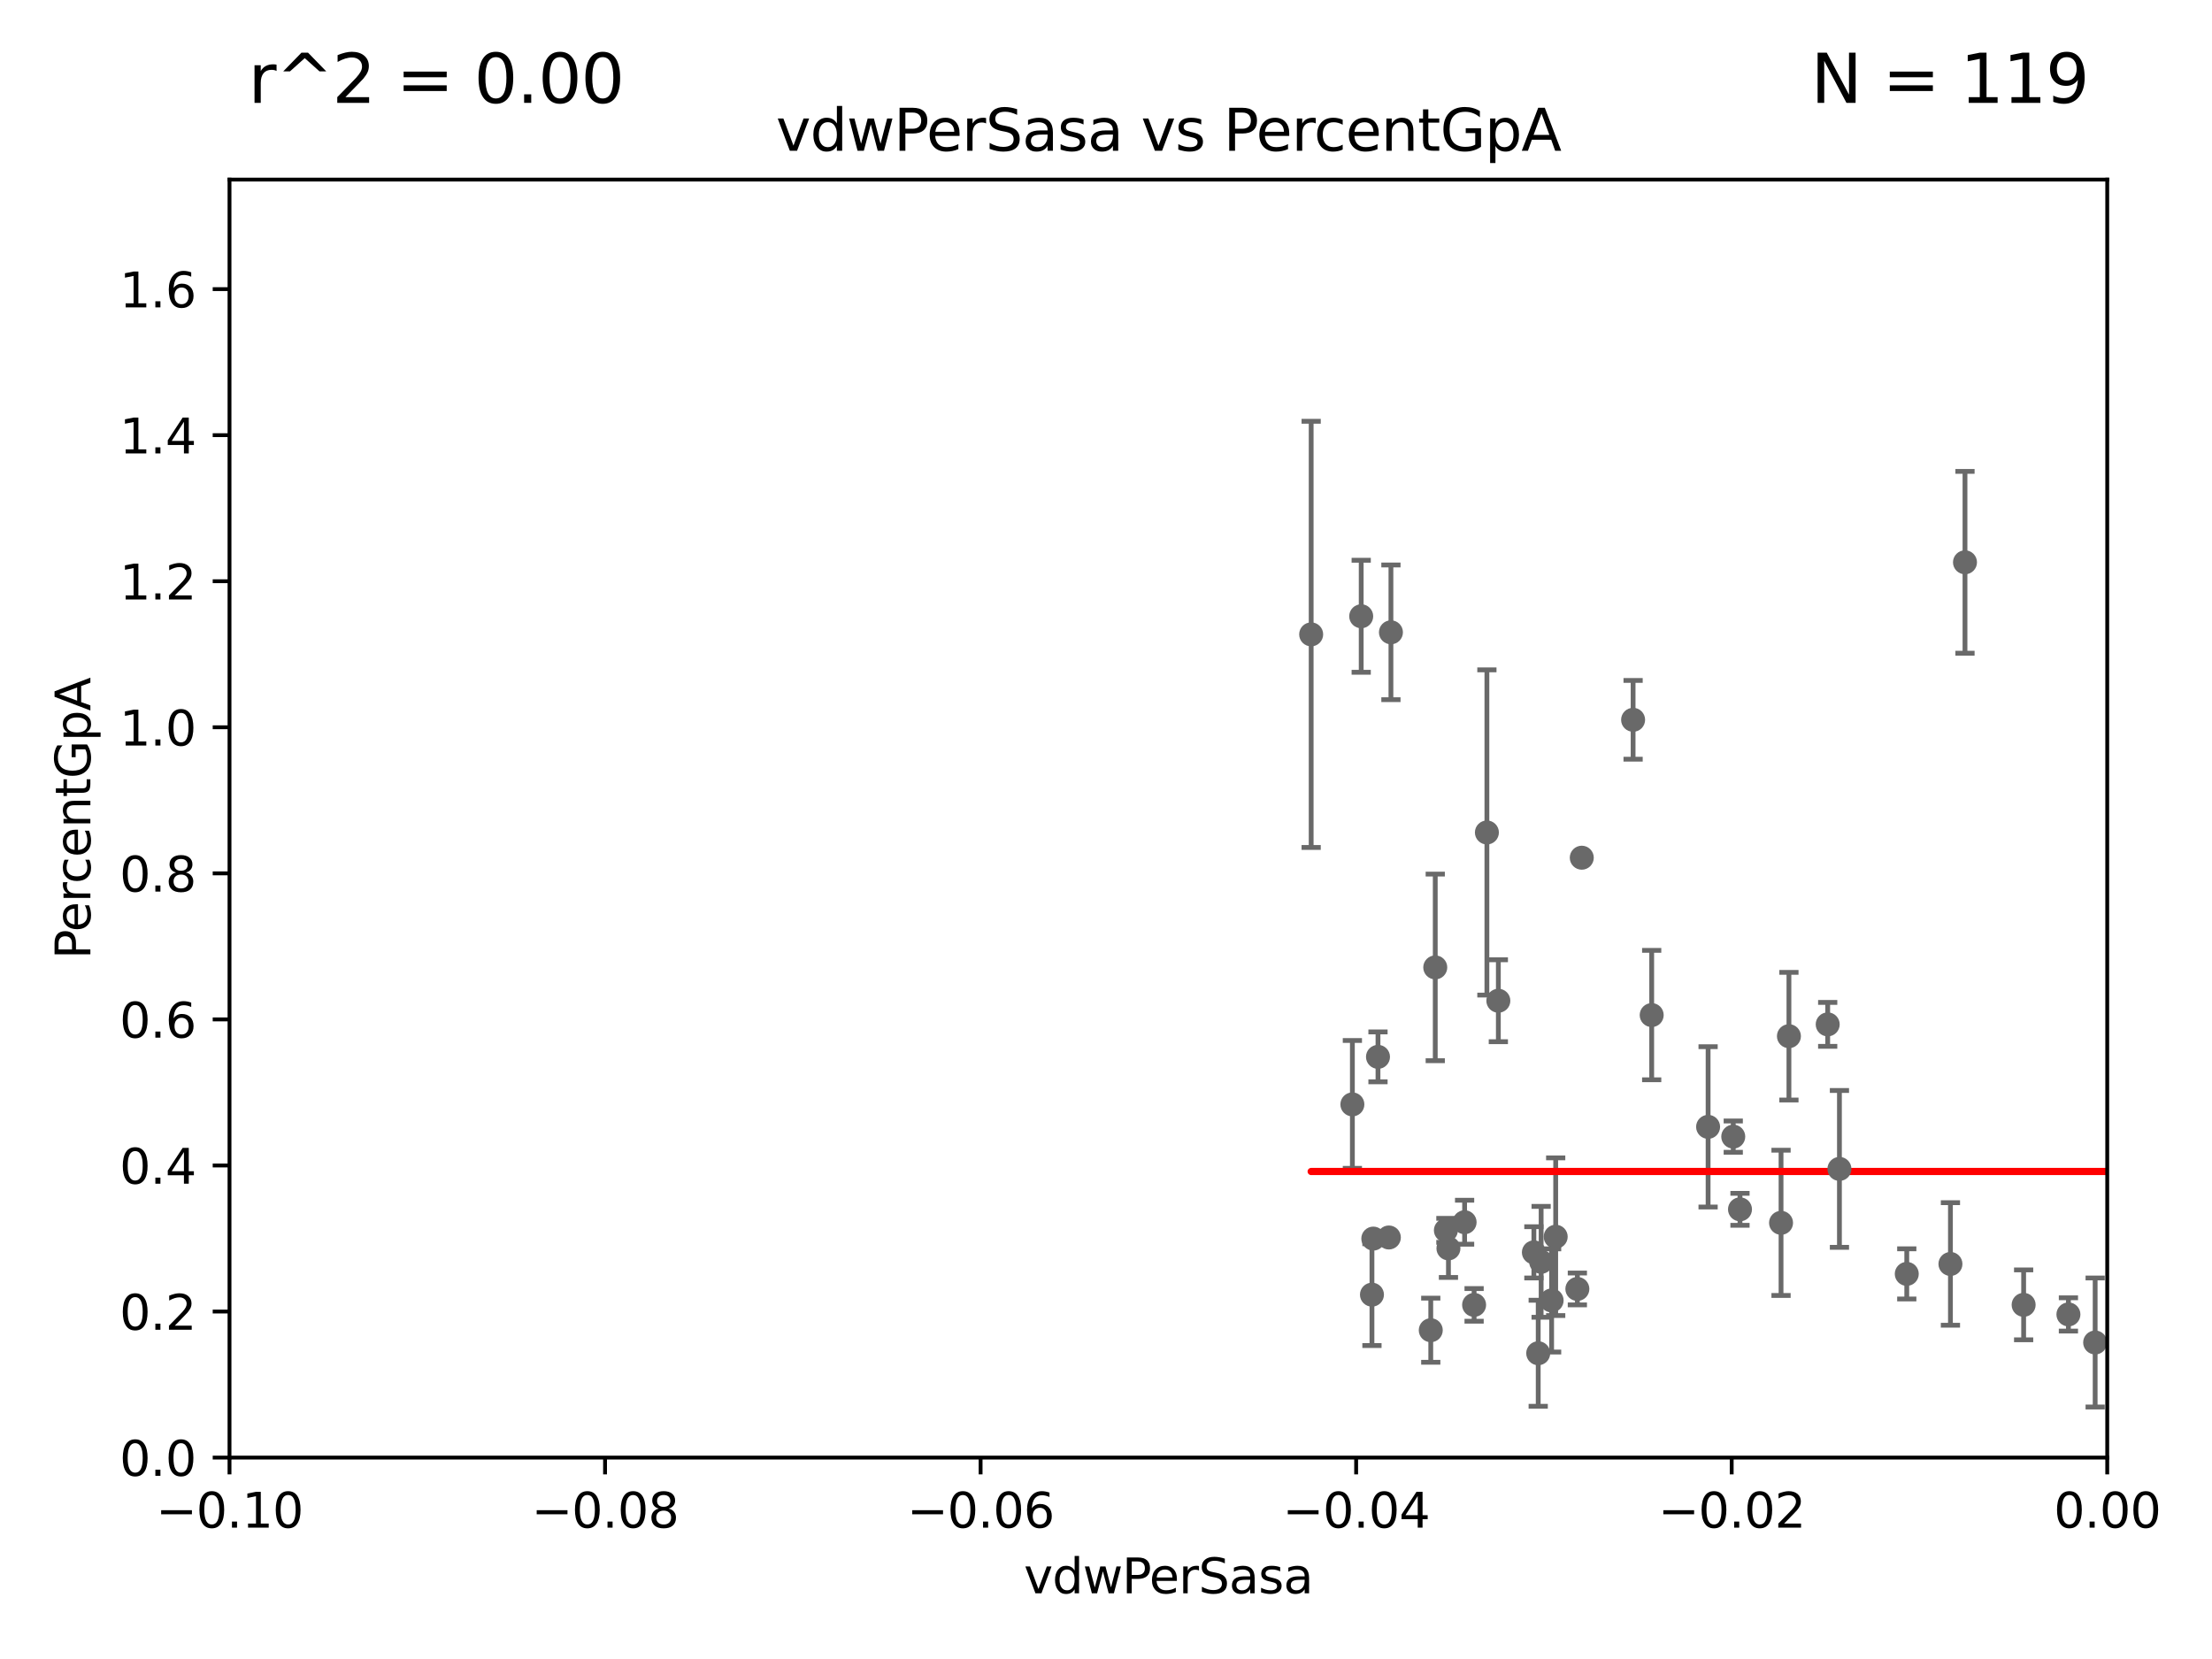 <?xml version="1.0" encoding="utf-8" standalone="no"?>
<!DOCTYPE svg PUBLIC "-//W3C//DTD SVG 1.1//EN"
  "http://www.w3.org/Graphics/SVG/1.1/DTD/svg11.dtd">
<svg xmlns:xlink="http://www.w3.org/1999/xlink" width="460.8pt" height="345.6pt" viewBox="0 0 460.8 345.6" xmlns="http://www.w3.org/2000/svg" version="1.1">
 <defs>
  <style type="text/css">*{stroke-linejoin: round; stroke-linecap: butt}</style>
 </defs>
 <g id="figure_1">
  <g id="patch_1">
   <path d="M 0 345.6 
L 460.8 345.6 
L 460.8 0 
L 0 0 
z
" style="fill: #ffffff"/>
  </g>
  <g id="axes_1">
   <g id="patch_2">
    <path d="M 47.81 303.64 
L 438.975 303.64 
L 438.975 37.411 
L 47.81 37.411 
z
" style="fill: #ffffff"/>
   </g>
   <g id="PathCollection_1">
    <defs>
     <path id="m8a14f69404" d="M 0 1.118 
C 0.297 1.118 0.581 1 0.791 0.791 
C 1 0.581 1.118 0.297 1.118 0 
C 1.118 -0.297 1 -0.581 0.791 -0.791 
C 0.581 -1 0.297 -1.118 0 -1.118 
C -0.297 -1.118 -0.581 -1 -0.791 -0.791 
C -1 -0.581 -1.118 -0.297 -1.118 0 
C -1.118 0.297 -1 0.581 -0.791 0.791 
C -0.581 1 -0.297 1.118 0 1.118 
z
" style="stroke: #696969"/>
    </defs>
    <g clip-path="url(#p96079364c4)">
     <use xlink:href="#m8a14f69404" x="362.472" y="251.924" style="fill: #696969; stroke: #696969"/>
     <use xlink:href="#m8a14f69404" x="19660.018" y="187.24" style="fill: #696969; stroke: #696969"/>
     <use xlink:href="#m8a14f69404" x="430.89" y="273.817" style="fill: #696969; stroke: #696969"/>
     <use xlink:href="#m8a14f69404" x="33178.6" y="270.724" style="fill: #696969; stroke: #696969"/>
     <use xlink:href="#m8a14f69404" x="33178.6" y="259.699" style="fill: #696969; stroke: #696969"/>
     <use xlink:href="#m8a14f69404" x="895.604" y="261.175" style="fill: #696969; stroke: #696969"/>
     <use xlink:href="#m8a14f69404" x="3522.336" y="136.872" style="fill: #696969; stroke: #696969"/>
     <use xlink:href="#m8a14f69404" x="2691.073" y="247.439" style="fill: #696969; stroke: #696969"/>
     <use xlink:href="#m8a14f69404" x="33178.6" y="255.596" style="fill: #696969; stroke: #696969"/>
     <use xlink:href="#m8a14f69404" x="33178.6" y="267.588" style="fill: #696969; stroke: #696969"/>
     <use xlink:href="#m8a14f69404" x="406.312" y="263.307" style="fill: #696969; stroke: #696969"/>
     <use xlink:href="#m8a14f69404" x="3539.194" y="222.541" style="fill: #696969; stroke: #696969"/>
     <use xlink:href="#m8a14f69404" x="281.725" y="230.066" style="fill: #696969; stroke: #696969"/>
     <use xlink:href="#m8a14f69404" x="436.459" y="279.665" style="fill: #696969; stroke: #696969"/>
     <use xlink:href="#m8a14f69404" x="466.102" y="277.647" style="fill: #696969; stroke: #696969"/>
     <use xlink:href="#m8a14f69404" x="508.433" y="266.36" style="fill: #696969; stroke: #696969"/>
     <use xlink:href="#m8a14f69404" x="9782.265" y="276.916" style="fill: #696969; stroke: #696969"/>
     <use xlink:href="#m8a14f69404" x="528.298" y="275.444" style="fill: #696969; stroke: #696969"/>
     <use xlink:href="#m8a14f69404" x="1175.123" y="276.032" style="fill: #696969; stroke: #696969"/>
     <use xlink:href="#m8a14f69404" x="605.684" y="197.843" style="fill: #696969; stroke: #696969"/>
     <use xlink:href="#m8a14f69404" x="287.06" y="220.164" style="fill: #696969; stroke: #696969"/>
     <use xlink:href="#m8a14f69404" x="803.797" y="264.922" style="fill: #696969; stroke: #696969"/>
     <use xlink:href="#m8a14f69404" x="463.894" y="247.07" style="fill: #696969; stroke: #696969"/>
     <use xlink:href="#m8a14f69404" x="355.828" y="234.746" style="fill: #696969; stroke: #696969"/>
     <use xlink:href="#m8a14f69404" x="564.345" y="267.931" style="fill: #696969; stroke: #696969"/>
     <use xlink:href="#m8a14f69404" x="286.084" y="258.022" style="fill: #696969; stroke: #696969"/>
     <use xlink:href="#m8a14f69404" x="1459.658" y="269.341" style="fill: #696969; stroke: #696969"/>
     <use xlink:href="#m8a14f69404" x="445.292" y="276.483" style="fill: #696969; stroke: #696969"/>
     <use xlink:href="#m8a14f69404" x="328.594" y="268.51" style="fill: #696969; stroke: #696969"/>
     <use xlink:href="#m8a14f69404" x="22883.803" y="176.593" style="fill: #696969; stroke: #696969"/>
     <use xlink:href="#m8a14f69404" x="2076.787" y="156.663" style="fill: #696969; stroke: #696969"/>
     <use xlink:href="#m8a14f69404" x="289.756" y="131.722" style="fill: #696969; stroke: #696969"/>
     <use xlink:href="#m8a14f69404" x="718.891" y="183.463" style="fill: #696969; stroke: #696969"/>
     <use xlink:href="#m8a14f69404" x="539.967" y="265.857" style="fill: #696969; stroke: #696969"/>
     <use xlink:href="#m8a14f69404" x="383.188" y="243.506" style="fill: #696969; stroke: #696969"/>
     <use xlink:href="#m8a14f69404" x="442.823" y="257.335" style="fill: #696969; stroke: #696969"/>
     <use xlink:href="#m8a14f69404" x="273.14" y="132.151" style="fill: #696969; stroke: #696969"/>
     <use xlink:href="#m8a14f69404" x="466.474" y="138.483" style="fill: #696969; stroke: #696969"/>
     <use xlink:href="#m8a14f69404" x="283.563" y="128.379" style="fill: #696969; stroke: #696969"/>
     <use xlink:href="#m8a14f69404" x="307.083" y="271.833" style="fill: #696969; stroke: #696969"/>
     <use xlink:href="#m8a14f69404" x="866.01" y="264.777" style="fill: #696969; stroke: #696969"/>
     <use xlink:href="#m8a14f69404" x="301.205" y="256.302" style="fill: #696969; stroke: #696969"/>
     <use xlink:href="#m8a14f69404" x="298.99" y="201.527" style="fill: #696969; stroke: #696969"/>
     <use xlink:href="#m8a14f69404" x="298.054" y="277.107" style="fill: #696969; stroke: #696969"/>
     <use xlink:href="#m8a14f69404" x="319.535" y="260.887" style="fill: #696969; stroke: #696969"/>
     <use xlink:href="#m8a14f69404" x="688.225" y="268.204" style="fill: #696969; stroke: #696969"/>
     <use xlink:href="#m8a14f69404" x="289.325" y="257.791" style="fill: #696969; stroke: #696969"/>
     <use xlink:href="#m8a14f69404" x="6034.746" y="267.032" style="fill: #696969; stroke: #696969"/>
     <use xlink:href="#m8a14f69404" x="371.024" y="254.738" style="fill: #696969; stroke: #696969"/>
     <use xlink:href="#m8a14f69404" x="1369.319" y="283.915" style="fill: #696969; stroke: #696969"/>
     <use xlink:href="#m8a14f69404" x="1264.525" y="249.537" style="fill: #696969; stroke: #696969"/>
     <use xlink:href="#m8a14f69404" x="320.438" y="281.906" style="fill: #696969; stroke: #696969"/>
     <use xlink:href="#m8a14f69404" x="33178.6" y="255.919" style="fill: #696969; stroke: #696969"/>
     <use xlink:href="#m8a14f69404" x="33178.6" y="248.256" style="fill: #696969; stroke: #696969"/>
     <use xlink:href="#m8a14f69404" x="421.56" y="271.823" style="fill: #696969; stroke: #696969"/>
     <use xlink:href="#m8a14f69404" x="9653.976" y="195.67" style="fill: #696969; stroke: #696969"/>
     <use xlink:href="#m8a14f69404" x="33178.6" y="213.202" style="fill: #696969; stroke: #696969"/>
     <use xlink:href="#m8a14f69404" x="33178.6" y="258.214" style="fill: #696969; stroke: #696969"/>
     <use xlink:href="#m8a14f69404" x="2663.161" y="252.484" style="fill: #696969; stroke: #696969"/>
     <use xlink:href="#m8a14f69404" x="523.628" y="263.444" style="fill: #696969; stroke: #696969"/>
     <use xlink:href="#m8a14f69404" x="538.1" y="261.758" style="fill: #696969; stroke: #696969"/>
     <use xlink:href="#m8a14f69404" x="312.133" y="208.472" style="fill: #696969; stroke: #696969"/>
     <use xlink:href="#m8a14f69404" x="33178.6" y="231.332" style="fill: #696969; stroke: #696969"/>
     <use xlink:href="#m8a14f69404" x="33178.6" y="212.125" style="fill: #696969; stroke: #696969"/>
     <use xlink:href="#m8a14f69404" x="329.513" y="178.676" style="fill: #696969; stroke: #696969"/>
     <use xlink:href="#m8a14f69404" x="9986.886" y="172.198" style="fill: #696969; stroke: #696969"/>
     <use xlink:href="#m8a14f69404" x="462.168" y="251.699" style="fill: #696969; stroke: #696969"/>
     <use xlink:href="#m8a14f69404" x="605.468" y="272.314" style="fill: #696969; stroke: #696969"/>
     <use xlink:href="#m8a14f69404" x="33178.6" y="272.255" style="fill: #696969; stroke: #696969"/>
     <use xlink:href="#m8a14f69404" x="33178.6" y="267.437" style="fill: #696969; stroke: #696969"/>
     <use xlink:href="#m8a14f69404" x="729.857" y="267.442" style="fill: #696969; stroke: #696969"/>
     <use xlink:href="#m8a14f69404" x="657.782" y="265.47" style="fill: #696969; stroke: #696969"/>
     <use xlink:href="#m8a14f69404" x="24264.624" y="280.252" style="fill: #696969; stroke: #696969"/>
     <use xlink:href="#m8a14f69404" x="321.046" y="262.862" style="fill: #696969; stroke: #696969"/>
     <use xlink:href="#m8a14f69404" x="1002.604" y="281.76" style="fill: #696969; stroke: #696969"/>
     <use xlink:href="#m8a14f69404" x="552.447" y="169.654" style="fill: #696969; stroke: #696969"/>
     <use xlink:href="#m8a14f69404" x="33178.6" y="169.924" style="fill: #696969; stroke: #696969"/>
     <use xlink:href="#m8a14f69404" x="33178.6" y="255.791" style="fill: #696969; stroke: #696969"/>
     <use xlink:href="#m8a14f69404" x="844.499" y="255.442" style="fill: #696969; stroke: #696969"/>
     <use xlink:href="#m8a14f69404" x="1842.06" y="278.294" style="fill: #696969; stroke: #696969"/>
     <use xlink:href="#m8a14f69404" x="8765.31" y="273.807" style="fill: #696969; stroke: #696969"/>
     <use xlink:href="#m8a14f69404" x="503.301" y="261.052" style="fill: #696969; stroke: #696969"/>
     <use xlink:href="#m8a14f69404" x="653.573" y="279.928" style="fill: #696969; stroke: #696969"/>
     <use xlink:href="#m8a14f69404" x="33178.6" y="279.877" style="fill: #696969; stroke: #696969"/>
     <use xlink:href="#m8a14f69404" x="33178.6" y="213.491" style="fill: #696969; stroke: #696969"/>
     <use xlink:href="#m8a14f69404" x="380.743" y="213.398" style="fill: #696969; stroke: #696969"/>
     <use xlink:href="#m8a14f69404" x="768.376" y="195.986" style="fill: #696969; stroke: #696969"/>
     <use xlink:href="#m8a14f69404" x="397.215" y="265.375" style="fill: #696969; stroke: #696969"/>
     <use xlink:href="#m8a14f69404" x="7092.215" y="266.659" style="fill: #696969; stroke: #696969"/>
     <use xlink:href="#m8a14f69404" x="445.968" y="260.885" style="fill: #696969; stroke: #696969"/>
     <use xlink:href="#m8a14f69404" x="1824.844" y="277.611" style="fill: #696969; stroke: #696969"/>
     <use xlink:href="#m8a14f69404" x="726.862" y="271.695" style="fill: #696969; stroke: #696969"/>
     <use xlink:href="#m8a14f69404" x="33178.6" y="272.57" style="fill: #696969; stroke: #696969"/>
     <use xlink:href="#m8a14f69404" x="33178.6" y="257.592" style="fill: #696969; stroke: #696969"/>
     <use xlink:href="#m8a14f69404" x="305.104" y="254.611" style="fill: #696969; stroke: #696969"/>
     <use xlink:href="#m8a14f69404" x="33178.6" y="254.611" style="fill: #696969; stroke: #696969"/>
     <use xlink:href="#m8a14f69404" x="33178.6" y="280.062" style="fill: #696969; stroke: #696969"/>
     <use xlink:href="#m8a14f69404" x="1565.303" y="280.062" style="fill: #696969; stroke: #696969"/>
     <use xlink:href="#m8a14f69404" x="409.343" y="117.137" style="fill: #696969; stroke: #696969"/>
     <use xlink:href="#m8a14f69404" x="33178.6" y="246.448" style="fill: #696969; stroke: #696969"/>
     <use xlink:href="#m8a14f69404" x="33178.6" y="262.042" style="fill: #696969; stroke: #696969"/>
     <use xlink:href="#m8a14f69404" x="2211.738" y="266.665" style="fill: #696969; stroke: #696969"/>
     <use xlink:href="#m8a14f69404" x="1115.777" y="187.762" style="fill: #696969; stroke: #696969"/>
     <use xlink:href="#m8a14f69404" x="33178.6" y="187.762" style="fill: #696969; stroke: #696969"/>
     <use xlink:href="#m8a14f69404" x="33178.6" y="273.698" style="fill: #696969; stroke: #696969"/>
     <use xlink:href="#m8a14f69404" x="1565.456" y="273.698" style="fill: #696969; stroke: #696969"/>
     <use xlink:href="#m8a14f69404" x="33178.6" y="273.811" style="fill: #696969; stroke: #696969"/>
     <use xlink:href="#m8a14f69404" x="33178.6" y="269.653" style="fill: #696969; stroke: #696969"/>
     <use xlink:href="#m8a14f69404" x="285.803" y="269.701" style="fill: #696969; stroke: #696969"/>
     <use xlink:href="#m8a14f69404" x="1444.655" y="254.036" style="fill: #696969; stroke: #696969"/>
     <use xlink:href="#m8a14f69404" x="340.205" y="149.949" style="fill: #696969; stroke: #696969"/>
     <use xlink:href="#m8a14f69404" x="636.722" y="273.883" style="fill: #696969; stroke: #696969"/>
     <use xlink:href="#m8a14f69404" x="1044.631" y="150.353" style="fill: #696969; stroke: #696969"/>
     <use xlink:href="#m8a14f69404" x="372.666" y="215.856" style="fill: #696969; stroke: #696969"/>
     <use xlink:href="#m8a14f69404" x="33178.6" y="270.351" style="fill: #696969; stroke: #696969"/>
     <use xlink:href="#m8a14f69404" x="33178.6" y="279.377" style="fill: #696969; stroke: #696969"/>
     <use xlink:href="#m8a14f69404" x="301.737" y="260.062" style="fill: #696969; stroke: #696969"/>
     <use xlink:href="#m8a14f69404" x="1198.84" y="284.567" style="fill: #696969; stroke: #696969"/>
     <use xlink:href="#m8a14f69404" x="323.231" y="270.907" style="fill: #696969; stroke: #696969"/>
     <use xlink:href="#m8a14f69404" x="344.077" y="211.459" style="fill: #696969; stroke: #696969"/>
     <use xlink:href="#m8a14f69404" x="4047.192" y="280.941" style="fill: #696969; stroke: #696969"/>
     <use xlink:href="#m8a14f69404" x="463.558" y="272.193" style="fill: #696969; stroke: #696969"/>
     <use xlink:href="#m8a14f69404" x="309.748" y="173.419" style="fill: #696969; stroke: #696969"/>
     <use xlink:href="#m8a14f69404" x="6236" y="267.765" style="fill: #696969; stroke: #696969"/>
     <use xlink:href="#m8a14f69404" x="361.068" y="236.78" style="fill: #696969; stroke: #696969"/>
     <use xlink:href="#m8a14f69404" x="2476.984" y="277.259" style="fill: #696969; stroke: #696969"/>
     <use xlink:href="#m8a14f69404" x="1232.283" y="269.36" style="fill: #696969; stroke: #696969"/>
     <use xlink:href="#m8a14f69404" x="879.323" y="267.476" style="fill: #696969; stroke: #696969"/>
     <use xlink:href="#m8a14f69404" x="324.079" y="257.632" style="fill: #696969; stroke: #696969"/>
     <use xlink:href="#m8a14f69404" x="1024.89" y="225.906" style="fill: #696969; stroke: #696969"/>
    </g>
   </g>
   <g id="matplotlib.axis_1">
    <g id="xtick_1">
     <g id="line2d_1">
      <defs>
       <path id="mb23a8d633f" d="M 0 0 
L 0 3.5 
" style="stroke: #000000; stroke-width: 0.8"/>
      </defs>
      <g>
       <use xlink:href="#mb23a8d633f" x="47.81" y="303.64" style="stroke: #000000; stroke-width: 0.8"/>
      </g>
     </g>
     <g id="text_1">
      <!-- −0.10 -->
      <g transform="translate(32.487 318.238)scale(0.1 -0.1)">
       <defs>
        <path id="DejaVuSans-2212" d="M 678 2272 
L 4684 2272 
L 4684 1741 
L 678 1741 
L 678 2272 
z
" transform="scale(0.016)"/>
        <path id="DejaVuSans-30" d="M 2034 4250 
Q 1547 4250 1301 3770 
Q 1056 3291 1056 2328 
Q 1056 1369 1301 889 
Q 1547 409 2034 409 
Q 2525 409 2770 889 
Q 3016 1369 3016 2328 
Q 3016 3291 2770 3770 
Q 2525 4250 2034 4250 
z
M 2034 4750 
Q 2819 4750 3233 4129 
Q 3647 3509 3647 2328 
Q 3647 1150 3233 529 
Q 2819 -91 2034 -91 
Q 1250 -91 836 529 
Q 422 1150 422 2328 
Q 422 3509 836 4129 
Q 1250 4750 2034 4750 
z
" transform="scale(0.016)"/>
        <path id="DejaVuSans-2e" d="M 684 794 
L 1344 794 
L 1344 0 
L 684 0 
L 684 794 
z
" transform="scale(0.016)"/>
        <path id="DejaVuSans-31" d="M 794 531 
L 1825 531 
L 1825 4091 
L 703 3866 
L 703 4441 
L 1819 4666 
L 2450 4666 
L 2450 531 
L 3481 531 
L 3481 0 
L 794 0 
L 794 531 
z
" transform="scale(0.016)"/>
       </defs>
       <use xlink:href="#DejaVuSans-2212"/>
       <use xlink:href="#DejaVuSans-30" x="83.789"/>
       <use xlink:href="#DejaVuSans-2e" x="147.412"/>
       <use xlink:href="#DejaVuSans-31" x="179.199"/>
       <use xlink:href="#DejaVuSans-30" x="242.822"/>
      </g>
     </g>
    </g>
    <g id="xtick_2">
     <g id="line2d_2">
      <g>
       <use xlink:href="#mb23a8d633f" x="126.043" y="303.64" style="stroke: #000000; stroke-width: 0.8"/>
      </g>
     </g>
     <g id="text_2">
      <!-- −0.08 -->
      <g transform="translate(110.72 318.238)scale(0.1 -0.1)">
       <defs>
        <path id="DejaVuSans-38" d="M 2034 2216 
Q 1584 2216 1326 1975 
Q 1069 1734 1069 1313 
Q 1069 891 1326 650 
Q 1584 409 2034 409 
Q 2484 409 2743 651 
Q 3003 894 3003 1313 
Q 3003 1734 2745 1975 
Q 2488 2216 2034 2216 
z
M 1403 2484 
Q 997 2584 770 2862 
Q 544 3141 544 3541 
Q 544 4100 942 4425 
Q 1341 4750 2034 4750 
Q 2731 4750 3128 4425 
Q 3525 4100 3525 3541 
Q 3525 3141 3298 2862 
Q 3072 2584 2669 2484 
Q 3125 2378 3379 2068 
Q 3634 1759 3634 1313 
Q 3634 634 3220 271 
Q 2806 -91 2034 -91 
Q 1263 -91 848 271 
Q 434 634 434 1313 
Q 434 1759 690 2068 
Q 947 2378 1403 2484 
z
M 1172 3481 
Q 1172 3119 1398 2916 
Q 1625 2713 2034 2713 
Q 2441 2713 2670 2916 
Q 2900 3119 2900 3481 
Q 2900 3844 2670 4047 
Q 2441 4250 2034 4250 
Q 1625 4250 1398 4047 
Q 1172 3844 1172 3481 
z
" transform="scale(0.016)"/>
       </defs>
       <use xlink:href="#DejaVuSans-2212"/>
       <use xlink:href="#DejaVuSans-30" x="83.789"/>
       <use xlink:href="#DejaVuSans-2e" x="147.412"/>
       <use xlink:href="#DejaVuSans-30" x="179.199"/>
       <use xlink:href="#DejaVuSans-38" x="242.822"/>
      </g>
     </g>
    </g>
    <g id="xtick_3">
     <g id="line2d_3">
      <g>
       <use xlink:href="#mb23a8d633f" x="204.276" y="303.64" style="stroke: #000000; stroke-width: 0.8"/>
      </g>
     </g>
     <g id="text_3">
      <!-- −0.06 -->
      <g transform="translate(188.953 318.238)scale(0.1 -0.1)">
       <defs>
        <path id="DejaVuSans-36" d="M 2113 2584 
Q 1688 2584 1439 2293 
Q 1191 2003 1191 1497 
Q 1191 994 1439 701 
Q 1688 409 2113 409 
Q 2538 409 2786 701 
Q 3034 994 3034 1497 
Q 3034 2003 2786 2293 
Q 2538 2584 2113 2584 
z
M 3366 4563 
L 3366 3988 
Q 3128 4100 2886 4159 
Q 2644 4219 2406 4219 
Q 1781 4219 1451 3797 
Q 1122 3375 1075 2522 
Q 1259 2794 1537 2939 
Q 1816 3084 2150 3084 
Q 2853 3084 3261 2657 
Q 3669 2231 3669 1497 
Q 3669 778 3244 343 
Q 2819 -91 2113 -91 
Q 1303 -91 875 529 
Q 447 1150 447 2328 
Q 447 3434 972 4092 
Q 1497 4750 2381 4750 
Q 2619 4750 2861 4703 
Q 3103 4656 3366 4563 
z
" transform="scale(0.016)"/>
       </defs>
       <use xlink:href="#DejaVuSans-2212"/>
       <use xlink:href="#DejaVuSans-30" x="83.789"/>
       <use xlink:href="#DejaVuSans-2e" x="147.412"/>
       <use xlink:href="#DejaVuSans-30" x="179.199"/>
       <use xlink:href="#DejaVuSans-36" x="242.822"/>
      </g>
     </g>
    </g>
    <g id="xtick_4">
     <g id="line2d_4">
      <g>
       <use xlink:href="#mb23a8d633f" x="282.509" y="303.64" style="stroke: #000000; stroke-width: 0.8"/>
      </g>
     </g>
     <g id="text_4">
      <!-- −0.04 -->
      <g transform="translate(267.186 318.238)scale(0.1 -0.1)">
       <defs>
        <path id="DejaVuSans-34" d="M 2419 4116 
L 825 1625 
L 2419 1625 
L 2419 4116 
z
M 2253 4666 
L 3047 4666 
L 3047 1625 
L 3713 1625 
L 3713 1100 
L 3047 1100 
L 3047 0 
L 2419 0 
L 2419 1100 
L 313 1100 
L 313 1709 
L 2253 4666 
z
" transform="scale(0.016)"/>
       </defs>
       <use xlink:href="#DejaVuSans-2212"/>
       <use xlink:href="#DejaVuSans-30" x="83.789"/>
       <use xlink:href="#DejaVuSans-2e" x="147.412"/>
       <use xlink:href="#DejaVuSans-30" x="179.199"/>
       <use xlink:href="#DejaVuSans-34" x="242.822"/>
      </g>
     </g>
    </g>
    <g id="xtick_5">
     <g id="line2d_5">
      <g>
       <use xlink:href="#mb23a8d633f" x="360.742" y="303.64" style="stroke: #000000; stroke-width: 0.8"/>
      </g>
     </g>
     <g id="text_5">
      <!-- −0.02 -->
      <g transform="translate(345.419 318.238)scale(0.1 -0.1)">
       <defs>
        <path id="DejaVuSans-32" d="M 1228 531 
L 3431 531 
L 3431 0 
L 469 0 
L 469 531 
Q 828 903 1448 1529 
Q 2069 2156 2228 2338 
Q 2531 2678 2651 2914 
Q 2772 3150 2772 3378 
Q 2772 3750 2511 3984 
Q 2250 4219 1831 4219 
Q 1534 4219 1204 4116 
Q 875 4013 500 3803 
L 500 4441 
Q 881 4594 1212 4672 
Q 1544 4750 1819 4750 
Q 2544 4750 2975 4387 
Q 3406 4025 3406 3419 
Q 3406 3131 3298 2873 
Q 3191 2616 2906 2266 
Q 2828 2175 2409 1742 
Q 1991 1309 1228 531 
z
" transform="scale(0.016)"/>
       </defs>
       <use xlink:href="#DejaVuSans-2212"/>
       <use xlink:href="#DejaVuSans-30" x="83.789"/>
       <use xlink:href="#DejaVuSans-2e" x="147.412"/>
       <use xlink:href="#DejaVuSans-30" x="179.199"/>
       <use xlink:href="#DejaVuSans-32" x="242.822"/>
      </g>
     </g>
    </g>
    <g id="xtick_6">
     <g id="line2d_6">
      <g>
       <use xlink:href="#mb23a8d633f" x="438.975" y="303.64" style="stroke: #000000; stroke-width: 0.8"/>
      </g>
     </g>
     <g id="text_6">
      <!-- 0.00 -->
      <g transform="translate(427.842 318.238)scale(0.1 -0.1)">
       <use xlink:href="#DejaVuSans-30"/>
       <use xlink:href="#DejaVuSans-2e" x="63.623"/>
       <use xlink:href="#DejaVuSans-30" x="95.41"/>
       <use xlink:href="#DejaVuSans-30" x="159.033"/>
      </g>
     </g>
    </g>
    <g id="text_7">
     <!-- vdwPerSasa -->
     <g transform="translate(213.297 331.917)scale(0.1 -0.1)">
      <defs>
       <path id="DejaVuSans-76" d="M 191 3500 
L 800 3500 
L 1894 563 
L 2988 3500 
L 3597 3500 
L 2284 0 
L 1503 0 
L 191 3500 
z
" transform="scale(0.016)"/>
       <path id="DejaVuSans-64" d="M 2906 2969 
L 2906 4863 
L 3481 4863 
L 3481 0 
L 2906 0 
L 2906 525 
Q 2725 213 2448 61 
Q 2172 -91 1784 -91 
Q 1150 -91 751 415 
Q 353 922 353 1747 
Q 353 2572 751 3078 
Q 1150 3584 1784 3584 
Q 2172 3584 2448 3432 
Q 2725 3281 2906 2969 
z
M 947 1747 
Q 947 1113 1208 752 
Q 1469 391 1925 391 
Q 2381 391 2643 752 
Q 2906 1113 2906 1747 
Q 2906 2381 2643 2742 
Q 2381 3103 1925 3103 
Q 1469 3103 1208 2742 
Q 947 2381 947 1747 
z
" transform="scale(0.016)"/>
       <path id="DejaVuSans-77" d="M 269 3500 
L 844 3500 
L 1563 769 
L 2278 3500 
L 2956 3500 
L 3675 769 
L 4391 3500 
L 4966 3500 
L 4050 0 
L 3372 0 
L 2619 2869 
L 1863 0 
L 1184 0 
L 269 3500 
z
" transform="scale(0.016)"/>
       <path id="DejaVuSans-50" d="M 1259 4147 
L 1259 2394 
L 2053 2394 
Q 2494 2394 2734 2622 
Q 2975 2850 2975 3272 
Q 2975 3691 2734 3919 
Q 2494 4147 2053 4147 
L 1259 4147 
z
M 628 4666 
L 2053 4666 
Q 2838 4666 3239 4311 
Q 3641 3956 3641 3272 
Q 3641 2581 3239 2228 
Q 2838 1875 2053 1875 
L 1259 1875 
L 1259 0 
L 628 0 
L 628 4666 
z
" transform="scale(0.016)"/>
       <path id="DejaVuSans-65" d="M 3597 1894 
L 3597 1613 
L 953 1613 
Q 991 1019 1311 708 
Q 1631 397 2203 397 
Q 2534 397 2845 478 
Q 3156 559 3463 722 
L 3463 178 
Q 3153 47 2828 -22 
Q 2503 -91 2169 -91 
Q 1331 -91 842 396 
Q 353 884 353 1716 
Q 353 2575 817 3079 
Q 1281 3584 2069 3584 
Q 2775 3584 3186 3129 
Q 3597 2675 3597 1894 
z
M 3022 2063 
Q 3016 2534 2758 2815 
Q 2500 3097 2075 3097 
Q 1594 3097 1305 2825 
Q 1016 2553 972 2059 
L 3022 2063 
z
" transform="scale(0.016)"/>
       <path id="DejaVuSans-72" d="M 2631 2963 
Q 2534 3019 2420 3045 
Q 2306 3072 2169 3072 
Q 1681 3072 1420 2755 
Q 1159 2438 1159 1844 
L 1159 0 
L 581 0 
L 581 3500 
L 1159 3500 
L 1159 2956 
Q 1341 3275 1631 3429 
Q 1922 3584 2338 3584 
Q 2397 3584 2469 3576 
Q 2541 3569 2628 3553 
L 2631 2963 
z
" transform="scale(0.016)"/>
       <path id="DejaVuSans-53" d="M 3425 4513 
L 3425 3897 
Q 3066 4069 2747 4153 
Q 2428 4238 2131 4238 
Q 1616 4238 1336 4038 
Q 1056 3838 1056 3469 
Q 1056 3159 1242 3001 
Q 1428 2844 1947 2747 
L 2328 2669 
Q 3034 2534 3370 2195 
Q 3706 1856 3706 1288 
Q 3706 609 3251 259 
Q 2797 -91 1919 -91 
Q 1588 -91 1214 -16 
Q 841 59 441 206 
L 441 856 
Q 825 641 1194 531 
Q 1563 422 1919 422 
Q 2459 422 2753 634 
Q 3047 847 3047 1241 
Q 3047 1584 2836 1778 
Q 2625 1972 2144 2069 
L 1759 2144 
Q 1053 2284 737 2584 
Q 422 2884 422 3419 
Q 422 4038 858 4394 
Q 1294 4750 2059 4750 
Q 2388 4750 2728 4690 
Q 3069 4631 3425 4513 
z
" transform="scale(0.016)"/>
       <path id="DejaVuSans-61" d="M 2194 1759 
Q 1497 1759 1228 1600 
Q 959 1441 959 1056 
Q 959 750 1161 570 
Q 1363 391 1709 391 
Q 2188 391 2477 730 
Q 2766 1069 2766 1631 
L 2766 1759 
L 2194 1759 
z
M 3341 1997 
L 3341 0 
L 2766 0 
L 2766 531 
Q 2569 213 2275 61 
Q 1981 -91 1556 -91 
Q 1019 -91 701 211 
Q 384 513 384 1019 
Q 384 1609 779 1909 
Q 1175 2209 1959 2209 
L 2766 2209 
L 2766 2266 
Q 2766 2663 2505 2880 
Q 2244 3097 1772 3097 
Q 1472 3097 1187 3025 
Q 903 2953 641 2809 
L 641 3341 
Q 956 3463 1253 3523 
Q 1550 3584 1831 3584 
Q 2591 3584 2966 3190 
Q 3341 2797 3341 1997 
z
" transform="scale(0.016)"/>
       <path id="DejaVuSans-73" d="M 2834 3397 
L 2834 2853 
Q 2591 2978 2328 3040 
Q 2066 3103 1784 3103 
Q 1356 3103 1142 2972 
Q 928 2841 928 2578 
Q 928 2378 1081 2264 
Q 1234 2150 1697 2047 
L 1894 2003 
Q 2506 1872 2764 1633 
Q 3022 1394 3022 966 
Q 3022 478 2636 193 
Q 2250 -91 1575 -91 
Q 1294 -91 989 -36 
Q 684 19 347 128 
L 347 722 
Q 666 556 975 473 
Q 1284 391 1588 391 
Q 1994 391 2212 530 
Q 2431 669 2431 922 
Q 2431 1156 2273 1281 
Q 2116 1406 1581 1522 
L 1381 1569 
Q 847 1681 609 1914 
Q 372 2147 372 2553 
Q 372 3047 722 3315 
Q 1072 3584 1716 3584 
Q 2034 3584 2315 3537 
Q 2597 3491 2834 3397 
z
" transform="scale(0.016)"/>
      </defs>
      <use xlink:href="#DejaVuSans-76"/>
      <use xlink:href="#DejaVuSans-64" x="59.18"/>
      <use xlink:href="#DejaVuSans-77" x="122.656"/>
      <use xlink:href="#DejaVuSans-50" x="204.443"/>
      <use xlink:href="#DejaVuSans-65" x="261.121"/>
      <use xlink:href="#DejaVuSans-72" x="322.645"/>
      <use xlink:href="#DejaVuSans-53" x="363.758"/>
      <use xlink:href="#DejaVuSans-61" x="427.234"/>
      <use xlink:href="#DejaVuSans-73" x="488.514"/>
      <use xlink:href="#DejaVuSans-61" x="540.613"/>
     </g>
    </g>
   </g>
   <g id="matplotlib.axis_2">
    <g id="ytick_1">
     <g id="line2d_7">
      <defs>
       <path id="m82178c2490" d="M 0 0 
L -3.5 0 
" style="stroke: #000000; stroke-width: 0.8"/>
      </defs>
      <g>
       <use xlink:href="#m82178c2490" x="47.81" y="303.64" style="stroke: #000000; stroke-width: 0.8"/>
      </g>
     </g>
     <g id="text_8">
      <!-- 0.0 -->
      <g transform="translate(24.907 307.439)scale(0.1 -0.1)">
       <use xlink:href="#DejaVuSans-30"/>
       <use xlink:href="#DejaVuSans-2e" x="63.623"/>
       <use xlink:href="#DejaVuSans-30" x="95.41"/>
      </g>
     </g>
    </g>
    <g id="ytick_2">
     <g id="line2d_8">
      <g>
       <use xlink:href="#m82178c2490" x="47.81" y="273.214" style="stroke: #000000; stroke-width: 0.8"/>
      </g>
     </g>
     <g id="text_9">
      <!-- 0.2 -->
      <g transform="translate(24.907 277.013)scale(0.1 -0.1)">
       <use xlink:href="#DejaVuSans-30"/>
       <use xlink:href="#DejaVuSans-2e" x="63.623"/>
       <use xlink:href="#DejaVuSans-32" x="95.41"/>
      </g>
     </g>
    </g>
    <g id="ytick_3">
     <g id="line2d_9">
      <g>
       <use xlink:href="#m82178c2490" x="47.81" y="242.788" style="stroke: #000000; stroke-width: 0.8"/>
      </g>
     </g>
     <g id="text_10">
      <!-- 0.4 -->
      <g transform="translate(24.907 246.587)scale(0.1 -0.1)">
       <use xlink:href="#DejaVuSans-30"/>
       <use xlink:href="#DejaVuSans-2e" x="63.623"/>
       <use xlink:href="#DejaVuSans-34" x="95.41"/>
      </g>
     </g>
    </g>
    <g id="ytick_4">
     <g id="line2d_10">
      <g>
       <use xlink:href="#m82178c2490" x="47.81" y="212.362" style="stroke: #000000; stroke-width: 0.8"/>
      </g>
     </g>
     <g id="text_11">
      <!-- 0.6 -->
      <g transform="translate(24.907 216.161)scale(0.1 -0.1)">
       <use xlink:href="#DejaVuSans-30"/>
       <use xlink:href="#DejaVuSans-2e" x="63.623"/>
       <use xlink:href="#DejaVuSans-36" x="95.41"/>
      </g>
     </g>
    </g>
    <g id="ytick_5">
     <g id="line2d_11">
      <g>
       <use xlink:href="#m82178c2490" x="47.81" y="181.935" style="stroke: #000000; stroke-width: 0.8"/>
      </g>
     </g>
     <g id="text_12">
      <!-- 0.8 -->
      <g transform="translate(24.907 185.735)scale(0.1 -0.1)">
       <use xlink:href="#DejaVuSans-30"/>
       <use xlink:href="#DejaVuSans-2e" x="63.623"/>
       <use xlink:href="#DejaVuSans-38" x="95.41"/>
      </g>
     </g>
    </g>
    <g id="ytick_6">
     <g id="line2d_12">
      <g>
       <use xlink:href="#m82178c2490" x="47.81" y="151.509" style="stroke: #000000; stroke-width: 0.8"/>
      </g>
     </g>
     <g id="text_13">
      <!-- 1.0 -->
      <g transform="translate(24.907 155.308)scale(0.1 -0.1)">
       <use xlink:href="#DejaVuSans-31"/>
       <use xlink:href="#DejaVuSans-2e" x="63.623"/>
       <use xlink:href="#DejaVuSans-30" x="95.41"/>
      </g>
     </g>
    </g>
    <g id="ytick_7">
     <g id="line2d_13">
      <g>
       <use xlink:href="#m82178c2490" x="47.81" y="121.083" style="stroke: #000000; stroke-width: 0.8"/>
      </g>
     </g>
     <g id="text_14">
      <!-- 1.2 -->
      <g transform="translate(24.907 124.882)scale(0.1 -0.1)">
       <use xlink:href="#DejaVuSans-31"/>
       <use xlink:href="#DejaVuSans-2e" x="63.623"/>
       <use xlink:href="#DejaVuSans-32" x="95.41"/>
      </g>
     </g>
    </g>
    <g id="ytick_8">
     <g id="line2d_14">
      <g>
       <use xlink:href="#m82178c2490" x="47.81" y="90.657" style="stroke: #000000; stroke-width: 0.8"/>
      </g>
     </g>
     <g id="text_15">
      <!-- 1.4 -->
      <g transform="translate(24.907 94.456)scale(0.1 -0.1)">
       <use xlink:href="#DejaVuSans-31"/>
       <use xlink:href="#DejaVuSans-2e" x="63.623"/>
       <use xlink:href="#DejaVuSans-34" x="95.41"/>
      </g>
     </g>
    </g>
    <g id="ytick_9">
     <g id="line2d_15">
      <g>
       <use xlink:href="#m82178c2490" x="47.81" y="60.231" style="stroke: #000000; stroke-width: 0.8"/>
      </g>
     </g>
     <g id="text_16">
      <!-- 1.6 -->
      <g transform="translate(24.907 64.03)scale(0.1 -0.1)">
       <use xlink:href="#DejaVuSans-31"/>
       <use xlink:href="#DejaVuSans-2e" x="63.623"/>
       <use xlink:href="#DejaVuSans-36" x="95.41"/>
      </g>
     </g>
    </g>
    <g id="text_17">
     <!-- PercentGpA -->
     <g transform="translate(18.827 199.802)rotate(-90)scale(0.1 -0.1)">
      <defs>
       <path id="DejaVuSans-63" d="M 3122 3366 
L 3122 2828 
Q 2878 2963 2633 3030 
Q 2388 3097 2138 3097 
Q 1578 3097 1268 2742 
Q 959 2388 959 1747 
Q 959 1106 1268 751 
Q 1578 397 2138 397 
Q 2388 397 2633 464 
Q 2878 531 3122 666 
L 3122 134 
Q 2881 22 2623 -34 
Q 2366 -91 2075 -91 
Q 1284 -91 818 406 
Q 353 903 353 1747 
Q 353 2603 823 3093 
Q 1294 3584 2113 3584 
Q 2378 3584 2631 3529 
Q 2884 3475 3122 3366 
z
" transform="scale(0.016)"/>
       <path id="DejaVuSans-6e" d="M 3513 2113 
L 3513 0 
L 2938 0 
L 2938 2094 
Q 2938 2591 2744 2837 
Q 2550 3084 2163 3084 
Q 1697 3084 1428 2787 
Q 1159 2491 1159 1978 
L 1159 0 
L 581 0 
L 581 3500 
L 1159 3500 
L 1159 2956 
Q 1366 3272 1645 3428 
Q 1925 3584 2291 3584 
Q 2894 3584 3203 3211 
Q 3513 2838 3513 2113 
z
" transform="scale(0.016)"/>
       <path id="DejaVuSans-74" d="M 1172 4494 
L 1172 3500 
L 2356 3500 
L 2356 3053 
L 1172 3053 
L 1172 1153 
Q 1172 725 1289 603 
Q 1406 481 1766 481 
L 2356 481 
L 2356 0 
L 1766 0 
Q 1100 0 847 248 
Q 594 497 594 1153 
L 594 3053 
L 172 3053 
L 172 3500 
L 594 3500 
L 594 4494 
L 1172 4494 
z
" transform="scale(0.016)"/>
       <path id="DejaVuSans-47" d="M 3809 666 
L 3809 1919 
L 2778 1919 
L 2778 2438 
L 4434 2438 
L 4434 434 
Q 4069 175 3628 42 
Q 3188 -91 2688 -91 
Q 1594 -91 976 548 
Q 359 1188 359 2328 
Q 359 3472 976 4111 
Q 1594 4750 2688 4750 
Q 3144 4750 3555 4637 
Q 3966 4525 4313 4306 
L 4313 3634 
Q 3963 3931 3569 4081 
Q 3175 4231 2741 4231 
Q 1884 4231 1454 3753 
Q 1025 3275 1025 2328 
Q 1025 1384 1454 906 
Q 1884 428 2741 428 
Q 3075 428 3337 486 
Q 3600 544 3809 666 
z
" transform="scale(0.016)"/>
       <path id="DejaVuSans-70" d="M 1159 525 
L 1159 -1331 
L 581 -1331 
L 581 3500 
L 1159 3500 
L 1159 2969 
Q 1341 3281 1617 3432 
Q 1894 3584 2278 3584 
Q 2916 3584 3314 3078 
Q 3713 2572 3713 1747 
Q 3713 922 3314 415 
Q 2916 -91 2278 -91 
Q 1894 -91 1617 61 
Q 1341 213 1159 525 
z
M 3116 1747 
Q 3116 2381 2855 2742 
Q 2594 3103 2138 3103 
Q 1681 3103 1420 2742 
Q 1159 2381 1159 1747 
Q 1159 1113 1420 752 
Q 1681 391 2138 391 
Q 2594 391 2855 752 
Q 3116 1113 3116 1747 
z
" transform="scale(0.016)"/>
       <path id="DejaVuSans-41" d="M 2188 4044 
L 1331 1722 
L 3047 1722 
L 2188 4044 
z
M 1831 4666 
L 2547 4666 
L 4325 0 
L 3669 0 
L 3244 1197 
L 1141 1197 
L 716 0 
L 50 0 
L 1831 4666 
z
" transform="scale(0.016)"/>
      </defs>
      <use xlink:href="#DejaVuSans-50"/>
      <use xlink:href="#DejaVuSans-65" x="56.678"/>
      <use xlink:href="#DejaVuSans-72" x="118.201"/>
      <use xlink:href="#DejaVuSans-63" x="157.064"/>
      <use xlink:href="#DejaVuSans-65" x="212.045"/>
      <use xlink:href="#DejaVuSans-6e" x="273.568"/>
      <use xlink:href="#DejaVuSans-74" x="336.947"/>
      <use xlink:href="#DejaVuSans-47" x="376.156"/>
      <use xlink:href="#DejaVuSans-70" x="453.646"/>
      <use xlink:href="#DejaVuSans-41" x="517.123"/>
     </g>
    </g>
   </g>
   <g id="LineCollection_1">
    <path d="M 362.472 255.254 
L 362.472 248.594 
" clip-path="url(#p96079364c4)" style="fill: none; stroke: #696969"/>
    <path clip-path="url(#p96079364c4)" style="fill: none; stroke: #696969"/>
    <path d="M 430.89 277.282 
L 430.89 270.352 
" clip-path="url(#p96079364c4)" style="fill: none; stroke: #696969"/>
    <path clip-path="url(#p96079364c4)" style="fill: none; stroke: #696969"/>
    <path clip-path="url(#p96079364c4)" style="fill: none; stroke: #696969"/>
    <path clip-path="url(#p96079364c4)" style="fill: none; stroke: #696969"/>
    <path clip-path="url(#p96079364c4)" style="fill: none; stroke: #696969"/>
    <path clip-path="url(#p96079364c4)" style="fill: none; stroke: #696969"/>
    <path d="M 406.312 276.072 
L 406.312 250.542 
" clip-path="url(#p96079364c4)" style="fill: none; stroke: #696969"/>
    <path clip-path="url(#p96079364c4)" style="fill: none; stroke: #696969"/>
    <path d="M 281.725 243.38 
L 281.725 216.751 
" clip-path="url(#p96079364c4)" style="fill: none; stroke: #696969"/>
    <path d="M 436.459 293.104 
L 436.459 266.226 
" clip-path="url(#p96079364c4)" style="fill: none; stroke: #696969"/>
    <path clip-path="url(#p96079364c4)" style="fill: none; stroke: #696969"/>
    <path clip-path="url(#p96079364c4)" style="fill: none; stroke: #696969"/>
    <path clip-path="url(#p96079364c4)" style="fill: none; stroke: #696969"/>
    <path clip-path="url(#p96079364c4)" style="fill: none; stroke: #696969"/>
    <path clip-path="url(#p96079364c4)" style="fill: none; stroke: #696969"/>
    <path clip-path="url(#p96079364c4)" style="fill: none; stroke: #696969"/>
    <path d="M 287.06 225.363 
L 287.06 214.965 
" clip-path="url(#p96079364c4)" style="fill: none; stroke: #696969"/>
    <path clip-path="url(#p96079364c4)" style="fill: none; stroke: #696969"/>
    <path clip-path="url(#p96079364c4)" style="fill: none; stroke: #696969"/>
    <path d="M 355.828 251.446 
L 355.828 218.046 
" clip-path="url(#p96079364c4)" style="fill: none; stroke: #696969"/>
    <path clip-path="url(#p96079364c4)" style="fill: none; stroke: #696969"/>
    <path d="M 286.084 258.557 
L 286.084 257.488 
" clip-path="url(#p96079364c4)" style="fill: none; stroke: #696969"/>
    <path clip-path="url(#p96079364c4)" style="fill: none; stroke: #696969"/>
    <path d="M 445.292 282.906 
L 445.292 270.06 
" clip-path="url(#p96079364c4)" style="fill: none; stroke: #696969"/>
    <path d="M 328.594 271.828 
L 328.594 265.192 
" clip-path="url(#p96079364c4)" style="fill: none; stroke: #696969"/>
    <path clip-path="url(#p96079364c4)" style="fill: none; stroke: #696969"/>
    <path clip-path="url(#p96079364c4)" style="fill: none; stroke: #696969"/>
    <path d="M 289.756 145.751 
L 289.756 117.694 
" clip-path="url(#p96079364c4)" style="fill: none; stroke: #696969"/>
    <path clip-path="url(#p96079364c4)" style="fill: none; stroke: #696969"/>
    <path clip-path="url(#p96079364c4)" style="fill: none; stroke: #696969"/>
    <path d="M 383.188 259.843 
L 383.188 227.17 
" clip-path="url(#p96079364c4)" style="fill: none; stroke: #696969"/>
    <path d="M 442.823 269.948 
L 442.823 244.723 
" clip-path="url(#p96079364c4)" style="fill: none; stroke: #696969"/>
    <path d="M 273.14 176.543 
L 273.14 87.759 
" clip-path="url(#p96079364c4)" style="fill: none; stroke: #696969"/>
    <path clip-path="url(#p96079364c4)" style="fill: none; stroke: #696969"/>
    <path d="M 283.563 140.046 
L 283.563 116.711 
" clip-path="url(#p96079364c4)" style="fill: none; stroke: #696969"/>
    <path d="M 307.083 275.235 
L 307.083 268.431 
" clip-path="url(#p96079364c4)" style="fill: none; stroke: #696969"/>
    <path clip-path="url(#p96079364c4)" style="fill: none; stroke: #696969"/>
    <path d="M 301.205 258.801 
L 301.205 253.803 
" clip-path="url(#p96079364c4)" style="fill: none; stroke: #696969"/>
    <path d="M 298.99 220.962 
L 298.99 182.093 
" clip-path="url(#p96079364c4)" style="fill: none; stroke: #696969"/>
    <path d="M 298.054 283.784 
L 298.054 270.43 
" clip-path="url(#p96079364c4)" style="fill: none; stroke: #696969"/>
    <path d="M 319.535 266.228 
L 319.535 255.545 
" clip-path="url(#p96079364c4)" style="fill: none; stroke: #696969"/>
    <path clip-path="url(#p96079364c4)" style="fill: none; stroke: #696969"/>
    <path d="M 289.325 258.503 
L 289.325 257.079 
" clip-path="url(#p96079364c4)" style="fill: none; stroke: #696969"/>
    <path clip-path="url(#p96079364c4)" style="fill: none; stroke: #696969"/>
    <path d="M 371.024 269.868 
L 371.024 239.608 
" clip-path="url(#p96079364c4)" style="fill: none; stroke: #696969"/>
    <path clip-path="url(#p96079364c4)" style="fill: none; stroke: #696969"/>
    <path clip-path="url(#p96079364c4)" style="fill: none; stroke: #696969"/>
    <path d="M 320.438 292.949 
L 320.438 270.864 
" clip-path="url(#p96079364c4)" style="fill: none; stroke: #696969"/>
    <path clip-path="url(#p96079364c4)" style="fill: none; stroke: #696969"/>
    <path d="M 421.56 279.106 
L 421.56 264.541 
" clip-path="url(#p96079364c4)" style="fill: none; stroke: #696969"/>
    <path clip-path="url(#p96079364c4)" style="fill: none; stroke: #696969"/>
    <path clip-path="url(#p96079364c4)" style="fill: none; stroke: #696969"/>
    <path clip-path="url(#p96079364c4)" style="fill: none; stroke: #696969"/>
    <path clip-path="url(#p96079364c4)" style="fill: none; stroke: #696969"/>
    <path clip-path="url(#p96079364c4)" style="fill: none; stroke: #696969"/>
    <path d="M 312.133 217.005 
L 312.133 199.938 
" clip-path="url(#p96079364c4)" style="fill: none; stroke: #696969"/>
    <path clip-path="url(#p96079364c4)" style="fill: none; stroke: #696969"/>
    <path d="M 329.513 179.206 
L 329.513 178.147 
" clip-path="url(#p96079364c4)" style="fill: none; stroke: #696969"/>
    <path clip-path="url(#p96079364c4)" style="fill: none; stroke: #696969"/>
    <path clip-path="url(#p96079364c4)" style="fill: none; stroke: #696969"/>
    <path clip-path="url(#p96079364c4)" style="fill: none; stroke: #696969"/>
    <path clip-path="url(#p96079364c4)" style="fill: none; stroke: #696969"/>
    <path clip-path="url(#p96079364c4)" style="fill: none; stroke: #696969"/>
    <path clip-path="url(#p96079364c4)" style="fill: none; stroke: #696969"/>
    <path clip-path="url(#p96079364c4)" style="fill: none; stroke: #696969"/>
    <path d="M 321.046 274.409 
L 321.046 251.316 
" clip-path="url(#p96079364c4)" style="fill: none; stroke: #696969"/>
    <path clip-path="url(#p96079364c4)" style="fill: none; stroke: #696969"/>
    <path clip-path="url(#p96079364c4)" style="fill: none; stroke: #696969"/>
    <path clip-path="url(#p96079364c4)" style="fill: none; stroke: #696969"/>
    <path clip-path="url(#p96079364c4)" style="fill: none; stroke: #696969"/>
    <path clip-path="url(#p96079364c4)" style="fill: none; stroke: #696969"/>
    <path clip-path="url(#p96079364c4)" style="fill: none; stroke: #696969"/>
    <path clip-path="url(#p96079364c4)" style="fill: none; stroke: #696969"/>
    <path clip-path="url(#p96079364c4)" style="fill: none; stroke: #696969"/>
    <path clip-path="url(#p96079364c4)" style="fill: none; stroke: #696969"/>
    <path clip-path="url(#p96079364c4)" style="fill: none; stroke: #696969"/>
    <path d="M 380.743 217.974 
L 380.743 208.822 
" clip-path="url(#p96079364c4)" style="fill: none; stroke: #696969"/>
    <path clip-path="url(#p96079364c4)" style="fill: none; stroke: #696969"/>
    <path d="M 397.215 270.6 
L 397.215 260.149 
" clip-path="url(#p96079364c4)" style="fill: none; stroke: #696969"/>
    <path clip-path="url(#p96079364c4)" style="fill: none; stroke: #696969"/>
    <path d="M 445.968 265.413 
L 445.968 256.357 
" clip-path="url(#p96079364c4)" style="fill: none; stroke: #696969"/>
    <path clip-path="url(#p96079364c4)" style="fill: none; stroke: #696969"/>
    <path clip-path="url(#p96079364c4)" style="fill: none; stroke: #696969"/>
    <path clip-path="url(#p96079364c4)" style="fill: none; stroke: #696969"/>
    <path d="M 305.104 259.192 
L 305.104 250.031 
" clip-path="url(#p96079364c4)" style="fill: none; stroke: #696969"/>
    <path clip-path="url(#p96079364c4)" style="fill: none; stroke: #696969"/>
    <path clip-path="url(#p96079364c4)" style="fill: none; stroke: #696969"/>
    <path d="M 409.343 136.077 
L 409.343 98.197 
" clip-path="url(#p96079364c4)" style="fill: none; stroke: #696969"/>
    <path clip-path="url(#p96079364c4)" style="fill: none; stroke: #696969"/>
    <path clip-path="url(#p96079364c4)" style="fill: none; stroke: #696969"/>
    <path clip-path="url(#p96079364c4)" style="fill: none; stroke: #696969"/>
    <path clip-path="url(#p96079364c4)" style="fill: none; stroke: #696969"/>
    <path clip-path="url(#p96079364c4)" style="fill: none; stroke: #696969"/>
    <path clip-path="url(#p96079364c4)" style="fill: none; stroke: #696969"/>
    <path clip-path="url(#p96079364c4)" style="fill: none; stroke: #696969"/>
    <path clip-path="url(#p96079364c4)" style="fill: none; stroke: #696969"/>
    <path d="M 285.803 280.303 
L 285.803 259.1 
" clip-path="url(#p96079364c4)" style="fill: none; stroke: #696969"/>
    <path clip-path="url(#p96079364c4)" style="fill: none; stroke: #696969"/>
    <path d="M 340.205 158.155 
L 340.205 141.744 
" clip-path="url(#p96079364c4)" style="fill: none; stroke: #696969"/>
    <path clip-path="url(#p96079364c4)" style="fill: none; stroke: #696969"/>
    <path clip-path="url(#p96079364c4)" style="fill: none; stroke: #696969"/>
    <path d="M 372.666 229.149 
L 372.666 202.563 
" clip-path="url(#p96079364c4)" style="fill: none; stroke: #696969"/>
    <path clip-path="url(#p96079364c4)" style="fill: none; stroke: #696969"/>
    <path d="M 301.737 266.111 
L 301.737 254.013 
" clip-path="url(#p96079364c4)" style="fill: none; stroke: #696969"/>
    <path clip-path="url(#p96079364c4)" style="fill: none; stroke: #696969"/>
    <path d="M 323.231 281.654 
L 323.231 260.16 
" clip-path="url(#p96079364c4)" style="fill: none; stroke: #696969"/>
    <path d="M 344.077 224.938 
L 344.077 197.979 
" clip-path="url(#p96079364c4)" style="fill: none; stroke: #696969"/>
    <path clip-path="url(#p96079364c4)" style="fill: none; stroke: #696969"/>
    <path clip-path="url(#p96079364c4)" style="fill: none; stroke: #696969"/>
    <path d="M 309.748 207.296 
L 309.748 139.542 
" clip-path="url(#p96079364c4)" style="fill: none; stroke: #696969"/>
    <path clip-path="url(#p96079364c4)" style="fill: none; stroke: #696969"/>
    <path d="M 361.068 240.038 
L 361.068 233.522 
" clip-path="url(#p96079364c4)" style="fill: none; stroke: #696969"/>
    <path clip-path="url(#p96079364c4)" style="fill: none; stroke: #696969"/>
    <path clip-path="url(#p96079364c4)" style="fill: none; stroke: #696969"/>
    <path clip-path="url(#p96079364c4)" style="fill: none; stroke: #696969"/>
    <path d="M 324.079 274.054 
L 324.079 241.209 
" clip-path="url(#p96079364c4)" style="fill: none; stroke: #696969"/>
    <path clip-path="url(#p96079364c4)" style="fill: none; stroke: #696969"/>
   </g>
   <g id="line2d_16">
    <defs>
     <path id="m314a2ab60c" d="M 2 0 
L -2 -0 
" style="stroke: #696969"/>
    </defs>
    <g clip-path="url(#p96079364c4)">
     <use xlink:href="#m314a2ab60c" x="362.472" y="255.254" style="fill: #696969; stroke: #696969"/>
     <use xlink:href="#m314a2ab60c" x="19660.018" y="209.699" style="fill: #696969; stroke: #696969"/>
     <use xlink:href="#m314a2ab60c" x="430.89" y="277.282" style="fill: #696969; stroke: #696969"/>
     <use xlink:href="#m314a2ab60c" x="33178.6" y="274.488" style="fill: #696969; stroke: #696969"/>
     <use xlink:href="#m314a2ab60c" x="33178.6" y="270.491" style="fill: #696969; stroke: #696969"/>
     <use xlink:href="#m314a2ab60c" x="895.604" y="272.676" style="fill: #696969; stroke: #696969"/>
     <use xlink:href="#m314a2ab60c" x="3522.336" y="160.154" style="fill: #696969; stroke: #696969"/>
     <use xlink:href="#m314a2ab60c" x="2691.073" y="282.373" style="fill: #696969; stroke: #696969"/>
     <use xlink:href="#m314a2ab60c" x="33178.6" y="283.974" style="fill: #696969; stroke: #696969"/>
     <use xlink:href="#m314a2ab60c" x="33178.6" y="279.476" style="fill: #696969; stroke: #696969"/>
     <use xlink:href="#m314a2ab60c" x="406.312" y="276.072" style="fill: #696969; stroke: #696969"/>
     <use xlink:href="#m314a2ab60c" x="3539.194" y="231.786" style="fill: #696969; stroke: #696969"/>
     <use xlink:href="#m314a2ab60c" x="281.725" y="243.38" style="fill: #696969; stroke: #696969"/>
     <use xlink:href="#m314a2ab60c" x="436.459" y="293.104" style="fill: #696969; stroke: #696969"/>
     <use xlink:href="#m314a2ab60c" x="466.102" y="286.431" style="fill: #696969; stroke: #696969"/>
     <use xlink:href="#m314a2ab60c" x="508.433" y="272.184" style="fill: #696969; stroke: #696969"/>
     <use xlink:href="#m314a2ab60c" x="9782.265" y="288.398" style="fill: #696969; stroke: #696969"/>
     <use xlink:href="#m314a2ab60c" x="528.298" y="284.267" style="fill: #696969; stroke: #696969"/>
     <use xlink:href="#m314a2ab60c" x="1175.123" y="283.366" style="fill: #696969; stroke: #696969"/>
     <use xlink:href="#m314a2ab60c" x="605.684" y="208.591" style="fill: #696969; stroke: #696969"/>
     <use xlink:href="#m314a2ab60c" x="287.06" y="225.363" style="fill: #696969; stroke: #696969"/>
     <use xlink:href="#m314a2ab60c" x="803.797" y="281.841" style="fill: #696969; stroke: #696969"/>
     <use xlink:href="#m314a2ab60c" x="463.894" y="255.164" style="fill: #696969; stroke: #696969"/>
     <use xlink:href="#m314a2ab60c" x="355.828" y="251.446" style="fill: #696969; stroke: #696969"/>
     <use xlink:href="#m314a2ab60c" x="564.345" y="276.388" style="fill: #696969; stroke: #696969"/>
     <use xlink:href="#m314a2ab60c" x="286.084" y="258.557" style="fill: #696969; stroke: #696969"/>
     <use xlink:href="#m314a2ab60c" x="1459.658" y="272.064" style="fill: #696969; stroke: #696969"/>
     <use xlink:href="#m314a2ab60c" x="445.292" y="282.906" style="fill: #696969; stroke: #696969"/>
     <use xlink:href="#m314a2ab60c" x="328.594" y="271.828" style="fill: #696969; stroke: #696969"/>
     <use xlink:href="#m314a2ab60c" x="22883.803" y="205.275" style="fill: #696969; stroke: #696969"/>
     <use xlink:href="#m314a2ab60c" x="2076.787" y="168.302" style="fill: #696969; stroke: #696969"/>
     <use xlink:href="#m314a2ab60c" x="289.756" y="145.751" style="fill: #696969; stroke: #696969"/>
     <use xlink:href="#m314a2ab60c" x="718.891" y="191.723" style="fill: #696969; stroke: #696969"/>
     <use xlink:href="#m314a2ab60c" x="539.967" y="278.505" style="fill: #696969; stroke: #696969"/>
     <use xlink:href="#m314a2ab60c" x="383.188" y="259.843" style="fill: #696969; stroke: #696969"/>
     <use xlink:href="#m314a2ab60c" x="442.823" y="269.948" style="fill: #696969; stroke: #696969"/>
     <use xlink:href="#m314a2ab60c" x="273.14" y="176.543" style="fill: #696969; stroke: #696969"/>
     <use xlink:href="#m314a2ab60c" x="466.474" y="142.264" style="fill: #696969; stroke: #696969"/>
     <use xlink:href="#m314a2ab60c" x="283.563" y="140.046" style="fill: #696969; stroke: #696969"/>
     <use xlink:href="#m314a2ab60c" x="307.083" y="275.235" style="fill: #696969; stroke: #696969"/>
     <use xlink:href="#m314a2ab60c" x="866.01" y="272.769" style="fill: #696969; stroke: #696969"/>
     <use xlink:href="#m314a2ab60c" x="301.205" y="258.801" style="fill: #696969; stroke: #696969"/>
     <use xlink:href="#m314a2ab60c" x="298.99" y="220.962" style="fill: #696969; stroke: #696969"/>
     <use xlink:href="#m314a2ab60c" x="298.054" y="283.784" style="fill: #696969; stroke: #696969"/>
     <use xlink:href="#m314a2ab60c" x="319.535" y="266.228" style="fill: #696969; stroke: #696969"/>
     <use xlink:href="#m314a2ab60c" x="688.225" y="272.676" style="fill: #696969; stroke: #696969"/>
     <use xlink:href="#m314a2ab60c" x="289.325" y="258.503" style="fill: #696969; stroke: #696969"/>
     <use xlink:href="#m314a2ab60c" x="6034.746" y="273.103" style="fill: #696969; stroke: #696969"/>
     <use xlink:href="#m314a2ab60c" x="371.024" y="269.868" style="fill: #696969; stroke: #696969"/>
     <use xlink:href="#m314a2ab60c" x="1369.319" y="294.853" style="fill: #696969; stroke: #696969"/>
     <use xlink:href="#m314a2ab60c" x="1264.525" y="251.404" style="fill: #696969; stroke: #696969"/>
     <use xlink:href="#m314a2ab60c" x="320.438" y="292.949" style="fill: #696969; stroke: #696969"/>
     <use xlink:href="#m314a2ab60c" x="33178.6" y="266.356" style="fill: #696969; stroke: #696969"/>
     <use xlink:href="#m314a2ab60c" x="33178.6" y="255.813" style="fill: #696969; stroke: #696969"/>
     <use xlink:href="#m314a2ab60c" x="421.56" y="279.106" style="fill: #696969; stroke: #696969"/>
     <use xlink:href="#m314a2ab60c" x="9653.976" y="201.1" style="fill: #696969; stroke: #696969"/>
     <use xlink:href="#m314a2ab60c" x="33178.6" y="220.356" style="fill: #696969; stroke: #696969"/>
     <use xlink:href="#m314a2ab60c" x="33178.6" y="273.326" style="fill: #696969; stroke: #696969"/>
     <use xlink:href="#m314a2ab60c" x="2663.161" y="268.366" style="fill: #696969; stroke: #696969"/>
     <use xlink:href="#m314a2ab60c" x="523.628" y="264.95" style="fill: #696969; stroke: #696969"/>
     <use xlink:href="#m314a2ab60c" x="538.1" y="285.953" style="fill: #696969; stroke: #696969"/>
     <use xlink:href="#m314a2ab60c" x="312.133" y="217.005" style="fill: #696969; stroke: #696969"/>
     <use xlink:href="#m314a2ab60c" x="33178.6" y="238.483" style="fill: #696969; stroke: #696969"/>
     <use xlink:href="#m314a2ab60c" x="33178.6" y="214.12" style="fill: #696969; stroke: #696969"/>
     <use xlink:href="#m314a2ab60c" x="329.513" y="179.206" style="fill: #696969; stroke: #696969"/>
     <use xlink:href="#m314a2ab60c" x="9986.886" y="183.118" style="fill: #696969; stroke: #696969"/>
     <use xlink:href="#m314a2ab60c" x="462.168" y="262.783" style="fill: #696969; stroke: #696969"/>
     <use xlink:href="#m314a2ab60c" x="605.468" y="274.118" style="fill: #696969; stroke: #696969"/>
     <use xlink:href="#m314a2ab60c" x="33178.6" y="274.086" style="fill: #696969; stroke: #696969"/>
     <use xlink:href="#m314a2ab60c" x="33178.6" y="269.445" style="fill: #696969; stroke: #696969"/>
     <use xlink:href="#m314a2ab60c" x="729.857" y="269.425" style="fill: #696969; stroke: #696969"/>
     <use xlink:href="#m314a2ab60c" x="657.782" y="272.42" style="fill: #696969; stroke: #696969"/>
     <use xlink:href="#m314a2ab60c" x="24264.624" y="286.42" style="fill: #696969; stroke: #696969"/>
     <use xlink:href="#m314a2ab60c" x="321.046" y="274.409" style="fill: #696969; stroke: #696969"/>
     <use xlink:href="#m314a2ab60c" x="1002.604" y="288.269" style="fill: #696969; stroke: #696969"/>
     <use xlink:href="#m314a2ab60c" x="552.447" y="179.968" style="fill: #696969; stroke: #696969"/>
     <use xlink:href="#m314a2ab60c" x="33178.6" y="180.242" style="fill: #696969; stroke: #696969"/>
     <use xlink:href="#m314a2ab60c" x="33178.6" y="259.708" style="fill: #696969; stroke: #696969"/>
     <use xlink:href="#m314a2ab60c" x="844.499" y="259.323" style="fill: #696969; stroke: #696969"/>
     <use xlink:href="#m314a2ab60c" x="1842.06" y="289.885" style="fill: #696969; stroke: #696969"/>
     <use xlink:href="#m314a2ab60c" x="8765.31" y="278.649" style="fill: #696969; stroke: #696969"/>
     <use xlink:href="#m314a2ab60c" x="503.301" y="279.224" style="fill: #696969; stroke: #696969"/>
     <use xlink:href="#m314a2ab60c" x="653.573" y="293.103" style="fill: #696969; stroke: #696969"/>
     <use xlink:href="#m314a2ab60c" x="33178.6" y="293.067" style="fill: #696969; stroke: #696969"/>
     <use xlink:href="#m314a2ab60c" x="33178.6" y="218.101" style="fill: #696969; stroke: #696969"/>
     <use xlink:href="#m314a2ab60c" x="380.743" y="217.974" style="fill: #696969; stroke: #696969"/>
     <use xlink:href="#m314a2ab60c" x="768.376" y="211.557" style="fill: #696969; stroke: #696969"/>
     <use xlink:href="#m314a2ab60c" x="397.215" y="270.6" style="fill: #696969; stroke: #696969"/>
     <use xlink:href="#m314a2ab60c" x="7092.215" y="268.542" style="fill: #696969; stroke: #696969"/>
     <use xlink:href="#m314a2ab60c" x="445.968" y="265.413" style="fill: #696969; stroke: #696969"/>
     <use xlink:href="#m314a2ab60c" x="1824.844" y="285.485" style="fill: #696969; stroke: #696969"/>
     <use xlink:href="#m314a2ab60c" x="726.862" y="280.772" style="fill: #696969; stroke: #696969"/>
     <use xlink:href="#m314a2ab60c" x="33178.6" y="282.464" style="fill: #696969; stroke: #696969"/>
     <use xlink:href="#m314a2ab60c" x="33178.6" y="263.551" style="fill: #696969; stroke: #696969"/>
     <use xlink:href="#m314a2ab60c" x="305.104" y="259.192" style="fill: #696969; stroke: #696969"/>
     <use xlink:href="#m314a2ab60c" x="33178.6" y="259.192" style="fill: #696969; stroke: #696969"/>
     <use xlink:href="#m314a2ab60c" x="33178.6" y="291.026" style="fill: #696969; stroke: #696969"/>
     <use xlink:href="#m314a2ab60c" x="1565.303" y="291.026" style="fill: #696969; stroke: #696969"/>
     <use xlink:href="#m314a2ab60c" x="409.343" y="136.077" style="fill: #696969; stroke: #696969"/>
     <use xlink:href="#m314a2ab60c" x="33178.6" y="252.813" style="fill: #696969; stroke: #696969"/>
     <use xlink:href="#m314a2ab60c" x="33178.6" y="266.713" style="fill: #696969; stroke: #696969"/>
     <use xlink:href="#m314a2ab60c" x="2211.738" y="269.444" style="fill: #696969; stroke: #696969"/>
     <use xlink:href="#m314a2ab60c" x="1115.777" y="198.765" style="fill: #696969; stroke: #696969"/>
     <use xlink:href="#m314a2ab60c" x="33178.6" y="198.765" style="fill: #696969; stroke: #696969"/>
     <use xlink:href="#m314a2ab60c" x="33178.6" y="292.532" style="fill: #696969; stroke: #696969"/>
     <use xlink:href="#m314a2ab60c" x="1565.456" y="292.532" style="fill: #696969; stroke: #696969"/>
     <use xlink:href="#m314a2ab60c" x="33178.6" y="291.624" style="fill: #696969; stroke: #696969"/>
     <use xlink:href="#m314a2ab60c" x="33178.6" y="280.255" style="fill: #696969; stroke: #696969"/>
     <use xlink:href="#m314a2ab60c" x="285.803" y="280.303" style="fill: #696969; stroke: #696969"/>
     <use xlink:href="#m314a2ab60c" x="1444.655" y="262.528" style="fill: #696969; stroke: #696969"/>
     <use xlink:href="#m314a2ab60c" x="340.205" y="158.155" style="fill: #696969; stroke: #696969"/>
     <use xlink:href="#m314a2ab60c" x="636.722" y="281.857" style="fill: #696969; stroke: #696969"/>
     <use xlink:href="#m314a2ab60c" x="1044.631" y="165.216" style="fill: #696969; stroke: #696969"/>
     <use xlink:href="#m314a2ab60c" x="372.666" y="229.149" style="fill: #696969; stroke: #696969"/>
     <use xlink:href="#m314a2ab60c" x="33178.6" y="281.784" style="fill: #696969; stroke: #696969"/>
     <use xlink:href="#m314a2ab60c" x="33178.6" y="289.333" style="fill: #696969; stroke: #696969"/>
     <use xlink:href="#m314a2ab60c" x="301.737" y="266.111" style="fill: #696969; stroke: #696969"/>
     <use xlink:href="#m314a2ab60c" x="1198.84" y="292.443" style="fill: #696969; stroke: #696969"/>
     <use xlink:href="#m314a2ab60c" x="323.231" y="281.654" style="fill: #696969; stroke: #696969"/>
     <use xlink:href="#m314a2ab60c" x="344.077" y="224.938" style="fill: #696969; stroke: #696969"/>
     <use xlink:href="#m314a2ab60c" x="4047.192" y="283.322" style="fill: #696969; stroke: #696969"/>
     <use xlink:href="#m314a2ab60c" x="463.558" y="273.839" style="fill: #696969; stroke: #696969"/>
     <use xlink:href="#m314a2ab60c" x="309.748" y="207.296" style="fill: #696969; stroke: #696969"/>
     <use xlink:href="#m314a2ab60c" x="6236" y="273.751" style="fill: #696969; stroke: #696969"/>
     <use xlink:href="#m314a2ab60c" x="361.068" y="240.038" style="fill: #696969; stroke: #696969"/>
     <use xlink:href="#m314a2ab60c" x="2476.984" y="289.841" style="fill: #696969; stroke: #696969"/>
     <use xlink:href="#m314a2ab60c" x="1232.283" y="292.297" style="fill: #696969; stroke: #696969"/>
     <use xlink:href="#m314a2ab60c" x="879.323" y="291.012" style="fill: #696969; stroke: #696969"/>
     <use xlink:href="#m314a2ab60c" x="324.079" y="274.054" style="fill: #696969; stroke: #696969"/>
     <use xlink:href="#m314a2ab60c" x="1024.89" y="231.11" style="fill: #696969; stroke: #696969"/>
    </g>
   </g>
   <g id="line2d_17">
    <g clip-path="url(#p96079364c4)">
     <use xlink:href="#m314a2ab60c" x="362.472" y="248.594" style="fill: #696969; stroke: #696969"/>
     <use xlink:href="#m314a2ab60c" x="19660.018" y="164.781" style="fill: #696969; stroke: #696969"/>
     <use xlink:href="#m314a2ab60c" x="430.89" y="270.352" style="fill: #696969; stroke: #696969"/>
     <use xlink:href="#m314a2ab60c" x="33178.6" y="266.959" style="fill: #696969; stroke: #696969"/>
     <use xlink:href="#m314a2ab60c" x="33178.6" y="248.907" style="fill: #696969; stroke: #696969"/>
     <use xlink:href="#m314a2ab60c" x="895.604" y="249.675" style="fill: #696969; stroke: #696969"/>
     <use xlink:href="#m314a2ab60c" x="3522.336" y="113.59" style="fill: #696969; stroke: #696969"/>
     <use xlink:href="#m314a2ab60c" x="2691.073" y="212.505" style="fill: #696969; stroke: #696969"/>
     <use xlink:href="#m314a2ab60c" x="33178.6" y="227.218" style="fill: #696969; stroke: #696969"/>
     <use xlink:href="#m314a2ab60c" x="33178.6" y="255.7" style="fill: #696969; stroke: #696969"/>
     <use xlink:href="#m314a2ab60c" x="406.312" y="250.542" style="fill: #696969; stroke: #696969"/>
     <use xlink:href="#m314a2ab60c" x="3539.194" y="213.297" style="fill: #696969; stroke: #696969"/>
     <use xlink:href="#m314a2ab60c" x="281.725" y="216.751" style="fill: #696969; stroke: #696969"/>
     <use xlink:href="#m314a2ab60c" x="436.459" y="266.226" style="fill: #696969; stroke: #696969"/>
     <use xlink:href="#m314a2ab60c" x="466.102" y="268.863" style="fill: #696969; stroke: #696969"/>
     <use xlink:href="#m314a2ab60c" x="508.433" y="260.537" style="fill: #696969; stroke: #696969"/>
     <use xlink:href="#m314a2ab60c" x="9782.265" y="265.434" style="fill: #696969; stroke: #696969"/>
     <use xlink:href="#m314a2ab60c" x="528.298" y="266.62" style="fill: #696969; stroke: #696969"/>
     <use xlink:href="#m314a2ab60c" x="1175.123" y="268.698" style="fill: #696969; stroke: #696969"/>
     <use xlink:href="#m314a2ab60c" x="605.684" y="187.095" style="fill: #696969; stroke: #696969"/>
     <use xlink:href="#m314a2ab60c" x="287.06" y="214.965" style="fill: #696969; stroke: #696969"/>
     <use xlink:href="#m314a2ab60c" x="803.797" y="248.004" style="fill: #696969; stroke: #696969"/>
     <use xlink:href="#m314a2ab60c" x="463.894" y="238.976" style="fill: #696969; stroke: #696969"/>
     <use xlink:href="#m314a2ab60c" x="355.828" y="218.046" style="fill: #696969; stroke: #696969"/>
     <use xlink:href="#m314a2ab60c" x="564.345" y="259.474" style="fill: #696969; stroke: #696969"/>
     <use xlink:href="#m314a2ab60c" x="286.084" y="257.488" style="fill: #696969; stroke: #696969"/>
     <use xlink:href="#m314a2ab60c" x="1459.658" y="266.618" style="fill: #696969; stroke: #696969"/>
     <use xlink:href="#m314a2ab60c" x="445.292" y="270.06" style="fill: #696969; stroke: #696969"/>
     <use xlink:href="#m314a2ab60c" x="328.594" y="265.192" style="fill: #696969; stroke: #696969"/>
     <use xlink:href="#m314a2ab60c" x="22883.803" y="147.912" style="fill: #696969; stroke: #696969"/>
     <use xlink:href="#m314a2ab60c" x="2076.787" y="145.024" style="fill: #696969; stroke: #696969"/>
     <use xlink:href="#m314a2ab60c" x="289.756" y="117.694" style="fill: #696969; stroke: #696969"/>
     <use xlink:href="#m314a2ab60c" x="718.891" y="175.204" style="fill: #696969; stroke: #696969"/>
     <use xlink:href="#m314a2ab60c" x="539.967" y="253.209" style="fill: #696969; stroke: #696969"/>
     <use xlink:href="#m314a2ab60c" x="383.188" y="227.17" style="fill: #696969; stroke: #696969"/>
     <use xlink:href="#m314a2ab60c" x="442.823" y="244.723" style="fill: #696969; stroke: #696969"/>
     <use xlink:href="#m314a2ab60c" x="273.14" y="87.759" style="fill: #696969; stroke: #696969"/>
     <use xlink:href="#m314a2ab60c" x="466.474" y="134.703" style="fill: #696969; stroke: #696969"/>
     <use xlink:href="#m314a2ab60c" x="283.563" y="116.711" style="fill: #696969; stroke: #696969"/>
     <use xlink:href="#m314a2ab60c" x="307.083" y="268.431" style="fill: #696969; stroke: #696969"/>
     <use xlink:href="#m314a2ab60c" x="866.01" y="256.785" style="fill: #696969; stroke: #696969"/>
     <use xlink:href="#m314a2ab60c" x="301.205" y="253.803" style="fill: #696969; stroke: #696969"/>
     <use xlink:href="#m314a2ab60c" x="298.99" y="182.093" style="fill: #696969; stroke: #696969"/>
     <use xlink:href="#m314a2ab60c" x="298.054" y="270.43" style="fill: #696969; stroke: #696969"/>
     <use xlink:href="#m314a2ab60c" x="319.535" y="255.545" style="fill: #696969; stroke: #696969"/>
     <use xlink:href="#m314a2ab60c" x="688.225" y="263.732" style="fill: #696969; stroke: #696969"/>
     <use xlink:href="#m314a2ab60c" x="289.325" y="257.079" style="fill: #696969; stroke: #696969"/>
     <use xlink:href="#m314a2ab60c" x="6034.746" y="260.962" style="fill: #696969; stroke: #696969"/>
     <use xlink:href="#m314a2ab60c" x="371.024" y="239.608" style="fill: #696969; stroke: #696969"/>
     <use xlink:href="#m314a2ab60c" x="1369.319" y="272.976" style="fill: #696969; stroke: #696969"/>
     <use xlink:href="#m314a2ab60c" x="1264.525" y="247.669" style="fill: #696969; stroke: #696969"/>
     <use xlink:href="#m314a2ab60c" x="320.438" y="270.864" style="fill: #696969; stroke: #696969"/>
     <use xlink:href="#m314a2ab60c" x="33178.6" y="245.482" style="fill: #696969; stroke: #696969"/>
     <use xlink:href="#m314a2ab60c" x="33178.6" y="240.698" style="fill: #696969; stroke: #696969"/>
     <use xlink:href="#m314a2ab60c" x="421.56" y="264.541" style="fill: #696969; stroke: #696969"/>
     <use xlink:href="#m314a2ab60c" x="9653.976" y="190.24" style="fill: #696969; stroke: #696969"/>
     <use xlink:href="#m314a2ab60c" x="33178.6" y="206.047" style="fill: #696969; stroke: #696969"/>
     <use xlink:href="#m314a2ab60c" x="33178.6" y="243.101" style="fill: #696969; stroke: #696969"/>
     <use xlink:href="#m314a2ab60c" x="2663.161" y="236.602" style="fill: #696969; stroke: #696969"/>
     <use xlink:href="#m314a2ab60c" x="523.628" y="261.937" style="fill: #696969; stroke: #696969"/>
     <use xlink:href="#m314a2ab60c" x="538.1" y="237.562" style="fill: #696969; stroke: #696969"/>
     <use xlink:href="#m314a2ab60c" x="312.133" y="199.938" style="fill: #696969; stroke: #696969"/>
     <use xlink:href="#m314a2ab60c" x="33178.6" y="224.18" style="fill: #696969; stroke: #696969"/>
     <use xlink:href="#m314a2ab60c" x="33178.6" y="210.13" style="fill: #696969; stroke: #696969"/>
     <use xlink:href="#m314a2ab60c" x="329.513" y="178.147" style="fill: #696969; stroke: #696969"/>
     <use xlink:href="#m314a2ab60c" x="9986.886" y="161.278" style="fill: #696969; stroke: #696969"/>
     <use xlink:href="#m314a2ab60c" x="462.168" y="240.615" style="fill: #696969; stroke: #696969"/>
     <use xlink:href="#m314a2ab60c" x="605.468" y="270.509" style="fill: #696969; stroke: #696969"/>
     <use xlink:href="#m314a2ab60c" x="33178.6" y="270.423" style="fill: #696969; stroke: #696969"/>
     <use xlink:href="#m314a2ab60c" x="33178.6" y="265.428" style="fill: #696969; stroke: #696969"/>
     <use xlink:href="#m314a2ab60c" x="729.857" y="265.458" style="fill: #696969; stroke: #696969"/>
     <use xlink:href="#m314a2ab60c" x="657.782" y="258.52" style="fill: #696969; stroke: #696969"/>
     <use xlink:href="#m314a2ab60c" x="24264.624" y="274.083" style="fill: #696969; stroke: #696969"/>
     <use xlink:href="#m314a2ab60c" x="321.046" y="251.316" style="fill: #696969; stroke: #696969"/>
     <use xlink:href="#m314a2ab60c" x="1002.604" y="275.25" style="fill: #696969; stroke: #696969"/>
     <use xlink:href="#m314a2ab60c" x="552.447" y="159.34" style="fill: #696969; stroke: #696969"/>
     <use xlink:href="#m314a2ab60c" x="33178.6" y="159.606" style="fill: #696969; stroke: #696969"/>
     <use xlink:href="#m314a2ab60c" x="33178.6" y="251.875" style="fill: #696969; stroke: #696969"/>
     <use xlink:href="#m314a2ab60c" x="844.499" y="251.56" style="fill: #696969; stroke: #696969"/>
     <use xlink:href="#m314a2ab60c" x="1842.06" y="266.702" style="fill: #696969; stroke: #696969"/>
     <use xlink:href="#m314a2ab60c" x="8765.31" y="268.964" style="fill: #696969; stroke: #696969"/>
     <use xlink:href="#m314a2ab60c" x="503.301" y="242.881" style="fill: #696969; stroke: #696969"/>
     <use xlink:href="#m314a2ab60c" x="653.573" y="266.753" style="fill: #696969; stroke: #696969"/>
     <use xlink:href="#m314a2ab60c" x="33178.6" y="266.687" style="fill: #696969; stroke: #696969"/>
     <use xlink:href="#m314a2ab60c" x="33178.6" y="208.882" style="fill: #696969; stroke: #696969"/>
     <use xlink:href="#m314a2ab60c" x="380.743" y="208.822" style="fill: #696969; stroke: #696969"/>
     <use xlink:href="#m314a2ab60c" x="768.376" y="180.414" style="fill: #696969; stroke: #696969"/>
     <use xlink:href="#m314a2ab60c" x="397.215" y="260.149" style="fill: #696969; stroke: #696969"/>
     <use xlink:href="#m314a2ab60c" x="7092.215" y="264.777" style="fill: #696969; stroke: #696969"/>
     <use xlink:href="#m314a2ab60c" x="445.968" y="256.357" style="fill: #696969; stroke: #696969"/>
     <use xlink:href="#m314a2ab60c" x="1824.844" y="269.736" style="fill: #696969; stroke: #696969"/>
     <use xlink:href="#m314a2ab60c" x="726.862" y="262.618" style="fill: #696969; stroke: #696969"/>
     <use xlink:href="#m314a2ab60c" x="33178.6" y="262.676" style="fill: #696969; stroke: #696969"/>
     <use xlink:href="#m314a2ab60c" x="33178.6" y="251.634" style="fill: #696969; stroke: #696969"/>
     <use xlink:href="#m314a2ab60c" x="305.104" y="250.031" style="fill: #696969; stroke: #696969"/>
     <use xlink:href="#m314a2ab60c" x="33178.6" y="250.031" style="fill: #696969; stroke: #696969"/>
     <use xlink:href="#m314a2ab60c" x="33178.6" y="269.098" style="fill: #696969; stroke: #696969"/>
     <use xlink:href="#m314a2ab60c" x="1565.303" y="269.098" style="fill: #696969; stroke: #696969"/>
     <use xlink:href="#m314a2ab60c" x="409.343" y="98.197" style="fill: #696969; stroke: #696969"/>
     <use xlink:href="#m314a2ab60c" x="33178.6" y="240.082" style="fill: #696969; stroke: #696969"/>
     <use xlink:href="#m314a2ab60c" x="33178.6" y="257.37" style="fill: #696969; stroke: #696969"/>
     <use xlink:href="#m314a2ab60c" x="2211.738" y="263.887" style="fill: #696969; stroke: #696969"/>
     <use xlink:href="#m314a2ab60c" x="1115.777" y="176.76" style="fill: #696969; stroke: #696969"/>
     <use xlink:href="#m314a2ab60c" x="33178.6" y="176.76" style="fill: #696969; stroke: #696969"/>
     <use xlink:href="#m314a2ab60c" x="33178.6" y="254.865" style="fill: #696969; stroke: #696969"/>
     <use xlink:href="#m314a2ab60c" x="1565.456" y="254.865" style="fill: #696969; stroke: #696969"/>
     <use xlink:href="#m314a2ab60c" x="33178.6" y="255.998" style="fill: #696969; stroke: #696969"/>
     <use xlink:href="#m314a2ab60c" x="33178.6" y="259.051" style="fill: #696969; stroke: #696969"/>
     <use xlink:href="#m314a2ab60c" x="285.803" y="259.1" style="fill: #696969; stroke: #696969"/>
     <use xlink:href="#m314a2ab60c" x="1444.655" y="245.544" style="fill: #696969; stroke: #696969"/>
     <use xlink:href="#m314a2ab60c" x="340.205" y="141.744" style="fill: #696969; stroke: #696969"/>
     <use xlink:href="#m314a2ab60c" x="636.722" y="265.908" style="fill: #696969; stroke: #696969"/>
     <use xlink:href="#m314a2ab60c" x="1044.631" y="135.49" style="fill: #696969; stroke: #696969"/>
     <use xlink:href="#m314a2ab60c" x="372.666" y="202.563" style="fill: #696969; stroke: #696969"/>
     <use xlink:href="#m314a2ab60c" x="33178.6" y="258.919" style="fill: #696969; stroke: #696969"/>
     <use xlink:href="#m314a2ab60c" x="33178.6" y="269.42" style="fill: #696969; stroke: #696969"/>
     <use xlink:href="#m314a2ab60c" x="301.737" y="254.013" style="fill: #696969; stroke: #696969"/>
     <use xlink:href="#m314a2ab60c" x="1198.84" y="276.691" style="fill: #696969; stroke: #696969"/>
     <use xlink:href="#m314a2ab60c" x="323.231" y="260.16" style="fill: #696969; stroke: #696969"/>
     <use xlink:href="#m314a2ab60c" x="344.077" y="197.979" style="fill: #696969; stroke: #696969"/>
     <use xlink:href="#m314a2ab60c" x="4047.192" y="278.559" style="fill: #696969; stroke: #696969"/>
     <use xlink:href="#m314a2ab60c" x="463.558" y="270.546" style="fill: #696969; stroke: #696969"/>
     <use xlink:href="#m314a2ab60c" x="309.748" y="139.542" style="fill: #696969; stroke: #696969"/>
     <use xlink:href="#m314a2ab60c" x="6236" y="261.779" style="fill: #696969; stroke: #696969"/>
     <use xlink:href="#m314a2ab60c" x="361.068" y="233.522" style="fill: #696969; stroke: #696969"/>
     <use xlink:href="#m314a2ab60c" x="2476.984" y="264.678" style="fill: #696969; stroke: #696969"/>
     <use xlink:href="#m314a2ab60c" x="1232.283" y="246.423" style="fill: #696969; stroke: #696969"/>
     <use xlink:href="#m314a2ab60c" x="879.323" y="243.939" style="fill: #696969; stroke: #696969"/>
     <use xlink:href="#m314a2ab60c" x="324.079" y="241.209" style="fill: #696969; stroke: #696969"/>
     <use xlink:href="#m314a2ab60c" x="1024.89" y="220.702" style="fill: #696969; stroke: #696969"/>
    </g>
   </g>
   <g id="line2d_18">
    <path d="M 362.472 244.045 
L 461.8 244.045 
M 461.8 244.045 
L 430.89 244.045 
L 461.8 244.045 
M 461.8 244.045 
L 406.312 244.045 
L 461.8 244.045 
M 461.8 244.045 
L 281.725 244.045 
L 436.459 244.045 
L 461.8 244.045 
M 461.8 244.045 
L 287.06 244.045 
L 461.8 244.045 
M 461.8 244.045 
L 355.828 244.045 
L 461.8 244.045 
M 461.8 244.045 
L 286.084 244.045 
L 461.8 244.045 
M 461.8 244.045 
L 445.292 244.045 
L 328.594 244.045 
L 461.8 244.045 
M 461.8 244.045 
L 289.756 244.045 
L 461.8 244.045 
M 461.8 244.045 
L 383.188 244.045 
L 442.823 244.045 
L 273.14 244.045 
L 461.8 244.045 
M 461.8 244.045 
L 283.563 244.045 
L 307.083 244.045 
L 461.8 244.045 
M 461.8 244.045 
L 301.205 244.045 
L 298.99 244.045 
L 298.054 244.045 
L 319.535 244.045 
L 461.8 244.045 
M 461.8 244.045 
L 289.325 244.045 
L 461.8 244.045 
M 461.8 244.045 
L 371.024 244.045 
L 461.8 244.045 
M 461.8 244.045 
L 320.438 244.045 
L 461.8 244.045 
M 461.8 244.045 
L 421.56 244.045 
L 461.8 244.045 
M 461.8 244.045 
L 312.133 244.045 
L 461.8 244.045 
M 461.8 244.045 
L 329.513 244.045 
L 461.8 244.045 
M 461.8 244.045 
L 321.046 244.045 
L 461.8 244.045 
M 461.8 244.045 
L 380.743 244.045 
L 461.8 244.045 
M 461.8 244.045 
L 397.215 244.045 
L 461.8 244.045 
M 461.8 244.045 
L 445.968 244.045 
L 461.8 244.045 
M 461.8 244.045 
L 305.104 244.045 
L 461.8 244.045 
M 461.8 244.045 
L 409.343 244.045 
L 461.8 244.045 
M 461.8 244.045 
L 285.803 244.045 
L 461.8 244.045 
M 461.8 244.045 
L 340.205 244.045 
L 461.8 244.045 
M 461.8 244.045 
L 372.666 244.045 
L 461.8 244.045 
M 461.8 244.045 
L 301.737 244.045 
L 461.8 244.045 
M 461.8 244.045 
L 323.231 244.045 
L 344.077 244.045 
L 461.8 244.045 
M 461.8 244.045 
L 309.748 244.045 
L 461.8 244.045 
M 461.8 244.045 
L 361.068 244.045 
L 461.8 244.045 
M 461.8 244.045 
L 324.079 244.045 
L 461.8 244.045 
" clip-path="url(#p96079364c4)" style="fill: none; stroke: #ff0000; stroke-width: 1.5; stroke-linecap: square"/>
   </g>
   <g id="line2d_19">
    <defs>
     <path id="m9f5754c0b9" d="M 0 2 
C 0.53 2 1.039 1.789 1.414 1.414 
C 1.789 1.039 2 0.53 2 0 
C 2 -0.53 1.789 -1.039 1.414 -1.414 
C 1.039 -1.789 0.53 -2 0 -2 
C -0.53 -2 -1.039 -1.789 -1.414 -1.414 
C -1.789 -1.039 -2 -0.53 -2 0 
C -2 0.53 -1.789 1.039 -1.414 1.414 
C -1.039 1.789 -0.53 2 0 2 
z
" style="stroke: #696969"/>
    </defs>
    <g clip-path="url(#p96079364c4)">
     <use xlink:href="#m9f5754c0b9" x="362.472" y="251.924" style="fill: #696969; stroke: #696969"/>
     <use xlink:href="#m9f5754c0b9" x="19660.018" y="187.24" style="fill: #696969; stroke: #696969"/>
     <use xlink:href="#m9f5754c0b9" x="430.89" y="273.817" style="fill: #696969; stroke: #696969"/>
     <use xlink:href="#m9f5754c0b9" x="33178.6" y="270.724" style="fill: #696969; stroke: #696969"/>
     <use xlink:href="#m9f5754c0b9" x="33178.6" y="259.699" style="fill: #696969; stroke: #696969"/>
     <use xlink:href="#m9f5754c0b9" x="895.604" y="261.175" style="fill: #696969; stroke: #696969"/>
     <use xlink:href="#m9f5754c0b9" x="3522.336" y="136.872" style="fill: #696969; stroke: #696969"/>
     <use xlink:href="#m9f5754c0b9" x="2691.073" y="247.439" style="fill: #696969; stroke: #696969"/>
     <use xlink:href="#m9f5754c0b9" x="33178.6" y="255.596" style="fill: #696969; stroke: #696969"/>
     <use xlink:href="#m9f5754c0b9" x="33178.6" y="267.588" style="fill: #696969; stroke: #696969"/>
     <use xlink:href="#m9f5754c0b9" x="406.312" y="263.307" style="fill: #696969; stroke: #696969"/>
     <use xlink:href="#m9f5754c0b9" x="3539.194" y="222.541" style="fill: #696969; stroke: #696969"/>
     <use xlink:href="#m9f5754c0b9" x="281.725" y="230.066" style="fill: #696969; stroke: #696969"/>
     <use xlink:href="#m9f5754c0b9" x="436.459" y="279.665" style="fill: #696969; stroke: #696969"/>
     <use xlink:href="#m9f5754c0b9" x="466.102" y="277.647" style="fill: #696969; stroke: #696969"/>
     <use xlink:href="#m9f5754c0b9" x="508.433" y="266.36" style="fill: #696969; stroke: #696969"/>
     <use xlink:href="#m9f5754c0b9" x="9782.265" y="276.916" style="fill: #696969; stroke: #696969"/>
     <use xlink:href="#m9f5754c0b9" x="528.298" y="275.444" style="fill: #696969; stroke: #696969"/>
     <use xlink:href="#m9f5754c0b9" x="1175.123" y="276.032" style="fill: #696969; stroke: #696969"/>
     <use xlink:href="#m9f5754c0b9" x="605.684" y="197.843" style="fill: #696969; stroke: #696969"/>
     <use xlink:href="#m9f5754c0b9" x="287.06" y="220.164" style="fill: #696969; stroke: #696969"/>
     <use xlink:href="#m9f5754c0b9" x="803.797" y="264.922" style="fill: #696969; stroke: #696969"/>
     <use xlink:href="#m9f5754c0b9" x="463.894" y="247.07" style="fill: #696969; stroke: #696969"/>
     <use xlink:href="#m9f5754c0b9" x="355.828" y="234.746" style="fill: #696969; stroke: #696969"/>
     <use xlink:href="#m9f5754c0b9" x="564.345" y="267.931" style="fill: #696969; stroke: #696969"/>
     <use xlink:href="#m9f5754c0b9" x="286.084" y="258.022" style="fill: #696969; stroke: #696969"/>
     <use xlink:href="#m9f5754c0b9" x="1459.658" y="269.341" style="fill: #696969; stroke: #696969"/>
     <use xlink:href="#m9f5754c0b9" x="445.292" y="276.483" style="fill: #696969; stroke: #696969"/>
     <use xlink:href="#m9f5754c0b9" x="328.594" y="268.51" style="fill: #696969; stroke: #696969"/>
     <use xlink:href="#m9f5754c0b9" x="22883.803" y="176.593" style="fill: #696969; stroke: #696969"/>
     <use xlink:href="#m9f5754c0b9" x="2076.787" y="156.663" style="fill: #696969; stroke: #696969"/>
     <use xlink:href="#m9f5754c0b9" x="289.756" y="131.722" style="fill: #696969; stroke: #696969"/>
     <use xlink:href="#m9f5754c0b9" x="718.891" y="183.463" style="fill: #696969; stroke: #696969"/>
     <use xlink:href="#m9f5754c0b9" x="539.967" y="265.857" style="fill: #696969; stroke: #696969"/>
     <use xlink:href="#m9f5754c0b9" x="383.188" y="243.506" style="fill: #696969; stroke: #696969"/>
     <use xlink:href="#m9f5754c0b9" x="442.823" y="257.335" style="fill: #696969; stroke: #696969"/>
     <use xlink:href="#m9f5754c0b9" x="273.14" y="132.151" style="fill: #696969; stroke: #696969"/>
     <use xlink:href="#m9f5754c0b9" x="466.474" y="138.483" style="fill: #696969; stroke: #696969"/>
     <use xlink:href="#m9f5754c0b9" x="283.563" y="128.379" style="fill: #696969; stroke: #696969"/>
     <use xlink:href="#m9f5754c0b9" x="307.083" y="271.833" style="fill: #696969; stroke: #696969"/>
     <use xlink:href="#m9f5754c0b9" x="866.01" y="264.777" style="fill: #696969; stroke: #696969"/>
     <use xlink:href="#m9f5754c0b9" x="301.205" y="256.302" style="fill: #696969; stroke: #696969"/>
     <use xlink:href="#m9f5754c0b9" x="298.99" y="201.527" style="fill: #696969; stroke: #696969"/>
     <use xlink:href="#m9f5754c0b9" x="298.054" y="277.107" style="fill: #696969; stroke: #696969"/>
     <use xlink:href="#m9f5754c0b9" x="319.535" y="260.887" style="fill: #696969; stroke: #696969"/>
     <use xlink:href="#m9f5754c0b9" x="688.225" y="268.204" style="fill: #696969; stroke: #696969"/>
     <use xlink:href="#m9f5754c0b9" x="289.325" y="257.791" style="fill: #696969; stroke: #696969"/>
     <use xlink:href="#m9f5754c0b9" x="6034.746" y="267.032" style="fill: #696969; stroke: #696969"/>
     <use xlink:href="#m9f5754c0b9" x="371.024" y="254.738" style="fill: #696969; stroke: #696969"/>
     <use xlink:href="#m9f5754c0b9" x="1369.319" y="283.915" style="fill: #696969; stroke: #696969"/>
     <use xlink:href="#m9f5754c0b9" x="1264.525" y="249.537" style="fill: #696969; stroke: #696969"/>
     <use xlink:href="#m9f5754c0b9" x="320.438" y="281.906" style="fill: #696969; stroke: #696969"/>
     <use xlink:href="#m9f5754c0b9" x="33178.6" y="255.919" style="fill: #696969; stroke: #696969"/>
     <use xlink:href="#m9f5754c0b9" x="33178.6" y="248.256" style="fill: #696969; stroke: #696969"/>
     <use xlink:href="#m9f5754c0b9" x="421.56" y="271.823" style="fill: #696969; stroke: #696969"/>
     <use xlink:href="#m9f5754c0b9" x="9653.976" y="195.67" style="fill: #696969; stroke: #696969"/>
     <use xlink:href="#m9f5754c0b9" x="33178.6" y="213.202" style="fill: #696969; stroke: #696969"/>
     <use xlink:href="#m9f5754c0b9" x="33178.6" y="258.214" style="fill: #696969; stroke: #696969"/>
     <use xlink:href="#m9f5754c0b9" x="2663.161" y="252.484" style="fill: #696969; stroke: #696969"/>
     <use xlink:href="#m9f5754c0b9" x="523.628" y="263.444" style="fill: #696969; stroke: #696969"/>
     <use xlink:href="#m9f5754c0b9" x="538.1" y="261.758" style="fill: #696969; stroke: #696969"/>
     <use xlink:href="#m9f5754c0b9" x="312.133" y="208.472" style="fill: #696969; stroke: #696969"/>
     <use xlink:href="#m9f5754c0b9" x="33178.6" y="231.332" style="fill: #696969; stroke: #696969"/>
     <use xlink:href="#m9f5754c0b9" x="33178.6" y="212.125" style="fill: #696969; stroke: #696969"/>
     <use xlink:href="#m9f5754c0b9" x="329.513" y="178.676" style="fill: #696969; stroke: #696969"/>
     <use xlink:href="#m9f5754c0b9" x="9986.886" y="172.198" style="fill: #696969; stroke: #696969"/>
     <use xlink:href="#m9f5754c0b9" x="462.168" y="251.699" style="fill: #696969; stroke: #696969"/>
     <use xlink:href="#m9f5754c0b9" x="605.468" y="272.314" style="fill: #696969; stroke: #696969"/>
     <use xlink:href="#m9f5754c0b9" x="33178.6" y="272.255" style="fill: #696969; stroke: #696969"/>
     <use xlink:href="#m9f5754c0b9" x="33178.6" y="267.437" style="fill: #696969; stroke: #696969"/>
     <use xlink:href="#m9f5754c0b9" x="729.857" y="267.442" style="fill: #696969; stroke: #696969"/>
     <use xlink:href="#m9f5754c0b9" x="657.782" y="265.47" style="fill: #696969; stroke: #696969"/>
     <use xlink:href="#m9f5754c0b9" x="24264.624" y="280.252" style="fill: #696969; stroke: #696969"/>
     <use xlink:href="#m9f5754c0b9" x="321.046" y="262.862" style="fill: #696969; stroke: #696969"/>
     <use xlink:href="#m9f5754c0b9" x="1002.604" y="281.76" style="fill: #696969; stroke: #696969"/>
     <use xlink:href="#m9f5754c0b9" x="552.447" y="169.654" style="fill: #696969; stroke: #696969"/>
     <use xlink:href="#m9f5754c0b9" x="33178.6" y="169.924" style="fill: #696969; stroke: #696969"/>
     <use xlink:href="#m9f5754c0b9" x="33178.6" y="255.791" style="fill: #696969; stroke: #696969"/>
     <use xlink:href="#m9f5754c0b9" x="844.499" y="255.442" style="fill: #696969; stroke: #696969"/>
     <use xlink:href="#m9f5754c0b9" x="1842.06" y="278.294" style="fill: #696969; stroke: #696969"/>
     <use xlink:href="#m9f5754c0b9" x="8765.31" y="273.807" style="fill: #696969; stroke: #696969"/>
     <use xlink:href="#m9f5754c0b9" x="503.301" y="261.052" style="fill: #696969; stroke: #696969"/>
     <use xlink:href="#m9f5754c0b9" x="653.573" y="279.928" style="fill: #696969; stroke: #696969"/>
     <use xlink:href="#m9f5754c0b9" x="33178.6" y="279.877" style="fill: #696969; stroke: #696969"/>
     <use xlink:href="#m9f5754c0b9" x="33178.6" y="213.491" style="fill: #696969; stroke: #696969"/>
     <use xlink:href="#m9f5754c0b9" x="380.743" y="213.398" style="fill: #696969; stroke: #696969"/>
     <use xlink:href="#m9f5754c0b9" x="768.376" y="195.986" style="fill: #696969; stroke: #696969"/>
     <use xlink:href="#m9f5754c0b9" x="397.215" y="265.375" style="fill: #696969; stroke: #696969"/>
     <use xlink:href="#m9f5754c0b9" x="7092.215" y="266.659" style="fill: #696969; stroke: #696969"/>
     <use xlink:href="#m9f5754c0b9" x="445.968" y="260.885" style="fill: #696969; stroke: #696969"/>
     <use xlink:href="#m9f5754c0b9" x="1824.844" y="277.611" style="fill: #696969; stroke: #696969"/>
     <use xlink:href="#m9f5754c0b9" x="726.862" y="271.695" style="fill: #696969; stroke: #696969"/>
     <use xlink:href="#m9f5754c0b9" x="33178.6" y="272.57" style="fill: #696969; stroke: #696969"/>
     <use xlink:href="#m9f5754c0b9" x="33178.6" y="257.592" style="fill: #696969; stroke: #696969"/>
     <use xlink:href="#m9f5754c0b9" x="305.104" y="254.611" style="fill: #696969; stroke: #696969"/>
     <use xlink:href="#m9f5754c0b9" x="33178.6" y="254.611" style="fill: #696969; stroke: #696969"/>
     <use xlink:href="#m9f5754c0b9" x="33178.6" y="280.062" style="fill: #696969; stroke: #696969"/>
     <use xlink:href="#m9f5754c0b9" x="1565.303" y="280.062" style="fill: #696969; stroke: #696969"/>
     <use xlink:href="#m9f5754c0b9" x="409.343" y="117.137" style="fill: #696969; stroke: #696969"/>
     <use xlink:href="#m9f5754c0b9" x="33178.6" y="246.448" style="fill: #696969; stroke: #696969"/>
     <use xlink:href="#m9f5754c0b9" x="33178.6" y="262.042" style="fill: #696969; stroke: #696969"/>
     <use xlink:href="#m9f5754c0b9" x="2211.738" y="266.665" style="fill: #696969; stroke: #696969"/>
     <use xlink:href="#m9f5754c0b9" x="1115.777" y="187.762" style="fill: #696969; stroke: #696969"/>
     <use xlink:href="#m9f5754c0b9" x="33178.6" y="187.762" style="fill: #696969; stroke: #696969"/>
     <use xlink:href="#m9f5754c0b9" x="33178.6" y="273.698" style="fill: #696969; stroke: #696969"/>
     <use xlink:href="#m9f5754c0b9" x="1565.456" y="273.698" style="fill: #696969; stroke: #696969"/>
     <use xlink:href="#m9f5754c0b9" x="33178.6" y="273.811" style="fill: #696969; stroke: #696969"/>
     <use xlink:href="#m9f5754c0b9" x="33178.6" y="269.653" style="fill: #696969; stroke: #696969"/>
     <use xlink:href="#m9f5754c0b9" x="285.803" y="269.701" style="fill: #696969; stroke: #696969"/>
     <use xlink:href="#m9f5754c0b9" x="1444.655" y="254.036" style="fill: #696969; stroke: #696969"/>
     <use xlink:href="#m9f5754c0b9" x="340.205" y="149.949" style="fill: #696969; stroke: #696969"/>
     <use xlink:href="#m9f5754c0b9" x="636.722" y="273.883" style="fill: #696969; stroke: #696969"/>
     <use xlink:href="#m9f5754c0b9" x="1044.631" y="150.353" style="fill: #696969; stroke: #696969"/>
     <use xlink:href="#m9f5754c0b9" x="372.666" y="215.856" style="fill: #696969; stroke: #696969"/>
     <use xlink:href="#m9f5754c0b9" x="33178.6" y="270.351" style="fill: #696969; stroke: #696969"/>
     <use xlink:href="#m9f5754c0b9" x="33178.6" y="279.377" style="fill: #696969; stroke: #696969"/>
     <use xlink:href="#m9f5754c0b9" x="301.737" y="260.062" style="fill: #696969; stroke: #696969"/>
     <use xlink:href="#m9f5754c0b9" x="1198.84" y="284.567" style="fill: #696969; stroke: #696969"/>
     <use xlink:href="#m9f5754c0b9" x="323.231" y="270.907" style="fill: #696969; stroke: #696969"/>
     <use xlink:href="#m9f5754c0b9" x="344.077" y="211.459" style="fill: #696969; stroke: #696969"/>
     <use xlink:href="#m9f5754c0b9" x="4047.192" y="280.941" style="fill: #696969; stroke: #696969"/>
     <use xlink:href="#m9f5754c0b9" x="463.558" y="272.193" style="fill: #696969; stroke: #696969"/>
     <use xlink:href="#m9f5754c0b9" x="309.748" y="173.419" style="fill: #696969; stroke: #696969"/>
     <use xlink:href="#m9f5754c0b9" x="6236" y="267.765" style="fill: #696969; stroke: #696969"/>
     <use xlink:href="#m9f5754c0b9" x="361.068" y="236.78" style="fill: #696969; stroke: #696969"/>
     <use xlink:href="#m9f5754c0b9" x="2476.984" y="277.259" style="fill: #696969; stroke: #696969"/>
     <use xlink:href="#m9f5754c0b9" x="1232.283" y="269.36" style="fill: #696969; stroke: #696969"/>
     <use xlink:href="#m9f5754c0b9" x="879.323" y="267.476" style="fill: #696969; stroke: #696969"/>
     <use xlink:href="#m9f5754c0b9" x="324.079" y="257.632" style="fill: #696969; stroke: #696969"/>
     <use xlink:href="#m9f5754c0b9" x="1024.89" y="225.906" style="fill: #696969; stroke: #696969"/>
    </g>
   </g>
   <g id="patch_3">
    <path d="M 47.81 303.64 
L 47.81 37.411 
" style="fill: none; stroke: #000000; stroke-width: 0.8; stroke-linejoin: miter; stroke-linecap: square"/>
   </g>
   <g id="patch_4">
    <path d="M 438.975 303.64 
L 438.975 37.411 
" style="fill: none; stroke: #000000; stroke-width: 0.8; stroke-linejoin: miter; stroke-linecap: square"/>
   </g>
   <g id="patch_5">
    <path d="M 47.81 303.64 
L 438.975 303.64 
" style="fill: none; stroke: #000000; stroke-width: 0.8; stroke-linejoin: miter; stroke-linecap: square"/>
   </g>
   <g id="patch_6">
    <path d="M 47.81 37.411 
L 438.975 37.411 
" style="fill: none; stroke: #000000; stroke-width: 0.8; stroke-linejoin: miter; stroke-linecap: square"/>
   </g>
   <g id="text_18">
    <!-- N = 119 -->
    <g transform="translate(377.237 21.426)scale(0.14 -0.14)">
     <defs>
      <path id="DejaVuSans-4e" d="M 628 4666 
L 1478 4666 
L 3547 763 
L 3547 4666 
L 4159 4666 
L 4159 0 
L 3309 0 
L 1241 3903 
L 1241 0 
L 628 0 
L 628 4666 
z
" transform="scale(0.016)"/>
      <path id="DejaVuSans-20" transform="scale(0.016)"/>
      <path id="DejaVuSans-3d" d="M 678 2906 
L 4684 2906 
L 4684 2381 
L 678 2381 
L 678 2906 
z
M 678 1631 
L 4684 1631 
L 4684 1100 
L 678 1100 
L 678 1631 
z
" transform="scale(0.016)"/>
      <path id="DejaVuSans-39" d="M 703 97 
L 703 672 
Q 941 559 1184 500 
Q 1428 441 1663 441 
Q 2288 441 2617 861 
Q 2947 1281 2994 2138 
Q 2813 1869 2534 1725 
Q 2256 1581 1919 1581 
Q 1219 1581 811 2004 
Q 403 2428 403 3163 
Q 403 3881 828 4315 
Q 1253 4750 1959 4750 
Q 2769 4750 3195 4129 
Q 3622 3509 3622 2328 
Q 3622 1225 3098 567 
Q 2575 -91 1691 -91 
Q 1453 -91 1209 -44 
Q 966 3 703 97 
z
M 1959 2075 
Q 2384 2075 2632 2365 
Q 2881 2656 2881 3163 
Q 2881 3666 2632 3958 
Q 2384 4250 1959 4250 
Q 1534 4250 1286 3958 
Q 1038 3666 1038 3163 
Q 1038 2656 1286 2365 
Q 1534 2075 1959 2075 
z
" transform="scale(0.016)"/>
     </defs>
     <use xlink:href="#DejaVuSans-4e"/>
     <use xlink:href="#DejaVuSans-20" x="74.805"/>
     <use xlink:href="#DejaVuSans-3d" x="106.592"/>
     <use xlink:href="#DejaVuSans-20" x="190.381"/>
     <use xlink:href="#DejaVuSans-31" x="222.168"/>
     <use xlink:href="#DejaVuSans-31" x="285.791"/>
     <use xlink:href="#DejaVuSans-39" x="349.414"/>
    </g>
   </g>
   <g id="text_19">
    <!-- r^2 = 0.00 -->
    <g transform="translate(51.722 21.426)scale(0.14 -0.14)">
     <defs>
      <path id="DejaVuSans-5e" d="M 2988 4666 
L 4684 2925 
L 4056 2925 
L 2681 4159 
L 1306 2925 
L 678 2925 
L 2375 4666 
L 2988 4666 
z
" transform="scale(0.016)"/>
     </defs>
     <use xlink:href="#DejaVuSans-72"/>
     <use xlink:href="#DejaVuSans-5e" x="41.113"/>
     <use xlink:href="#DejaVuSans-32" x="124.902"/>
     <use xlink:href="#DejaVuSans-20" x="188.525"/>
     <use xlink:href="#DejaVuSans-3d" x="220.312"/>
     <use xlink:href="#DejaVuSans-20" x="304.102"/>
     <use xlink:href="#DejaVuSans-30" x="335.889"/>
     <use xlink:href="#DejaVuSans-2e" x="399.512"/>
     <use xlink:href="#DejaVuSans-30" x="431.299"/>
     <use xlink:href="#DejaVuSans-30" x="494.922"/>
    </g>
   </g>
   <g id="text_20">
    <!-- vdwPerSasa vs PercentGpA -->
    <g transform="translate(161.656 31.411)scale(0.12 -0.12)">
     <use xlink:href="#DejaVuSans-76"/>
     <use xlink:href="#DejaVuSans-64" x="59.18"/>
     <use xlink:href="#DejaVuSans-77" x="122.656"/>
     <use xlink:href="#DejaVuSans-50" x="204.443"/>
     <use xlink:href="#DejaVuSans-65" x="261.121"/>
     <use xlink:href="#DejaVuSans-72" x="322.645"/>
     <use xlink:href="#DejaVuSans-53" x="363.758"/>
     <use xlink:href="#DejaVuSans-61" x="427.234"/>
     <use xlink:href="#DejaVuSans-73" x="488.514"/>
     <use xlink:href="#DejaVuSans-61" x="540.613"/>
     <use xlink:href="#DejaVuSans-20" x="601.893"/>
     <use xlink:href="#DejaVuSans-76" x="633.68"/>
     <use xlink:href="#DejaVuSans-73" x="692.859"/>
     <use xlink:href="#DejaVuSans-20" x="744.959"/>
     <use xlink:href="#DejaVuSans-50" x="776.746"/>
     <use xlink:href="#DejaVuSans-65" x="833.424"/>
     <use xlink:href="#DejaVuSans-72" x="894.947"/>
     <use xlink:href="#DejaVuSans-63" x="933.811"/>
     <use xlink:href="#DejaVuSans-65" x="988.791"/>
     <use xlink:href="#DejaVuSans-6e" x="1050.314"/>
     <use xlink:href="#DejaVuSans-74" x="1113.693"/>
     <use xlink:href="#DejaVuSans-47" x="1152.902"/>
     <use xlink:href="#DejaVuSans-70" x="1230.393"/>
     <use xlink:href="#DejaVuSans-41" x="1293.869"/>
    </g>
   </g>
  </g>
 </g>
 <defs>
  <clipPath id="p96079364c4">
   <rect x="47.81" y="37.411" width="391.165" height="266.229"/>
  </clipPath>
 </defs>
</svg>
